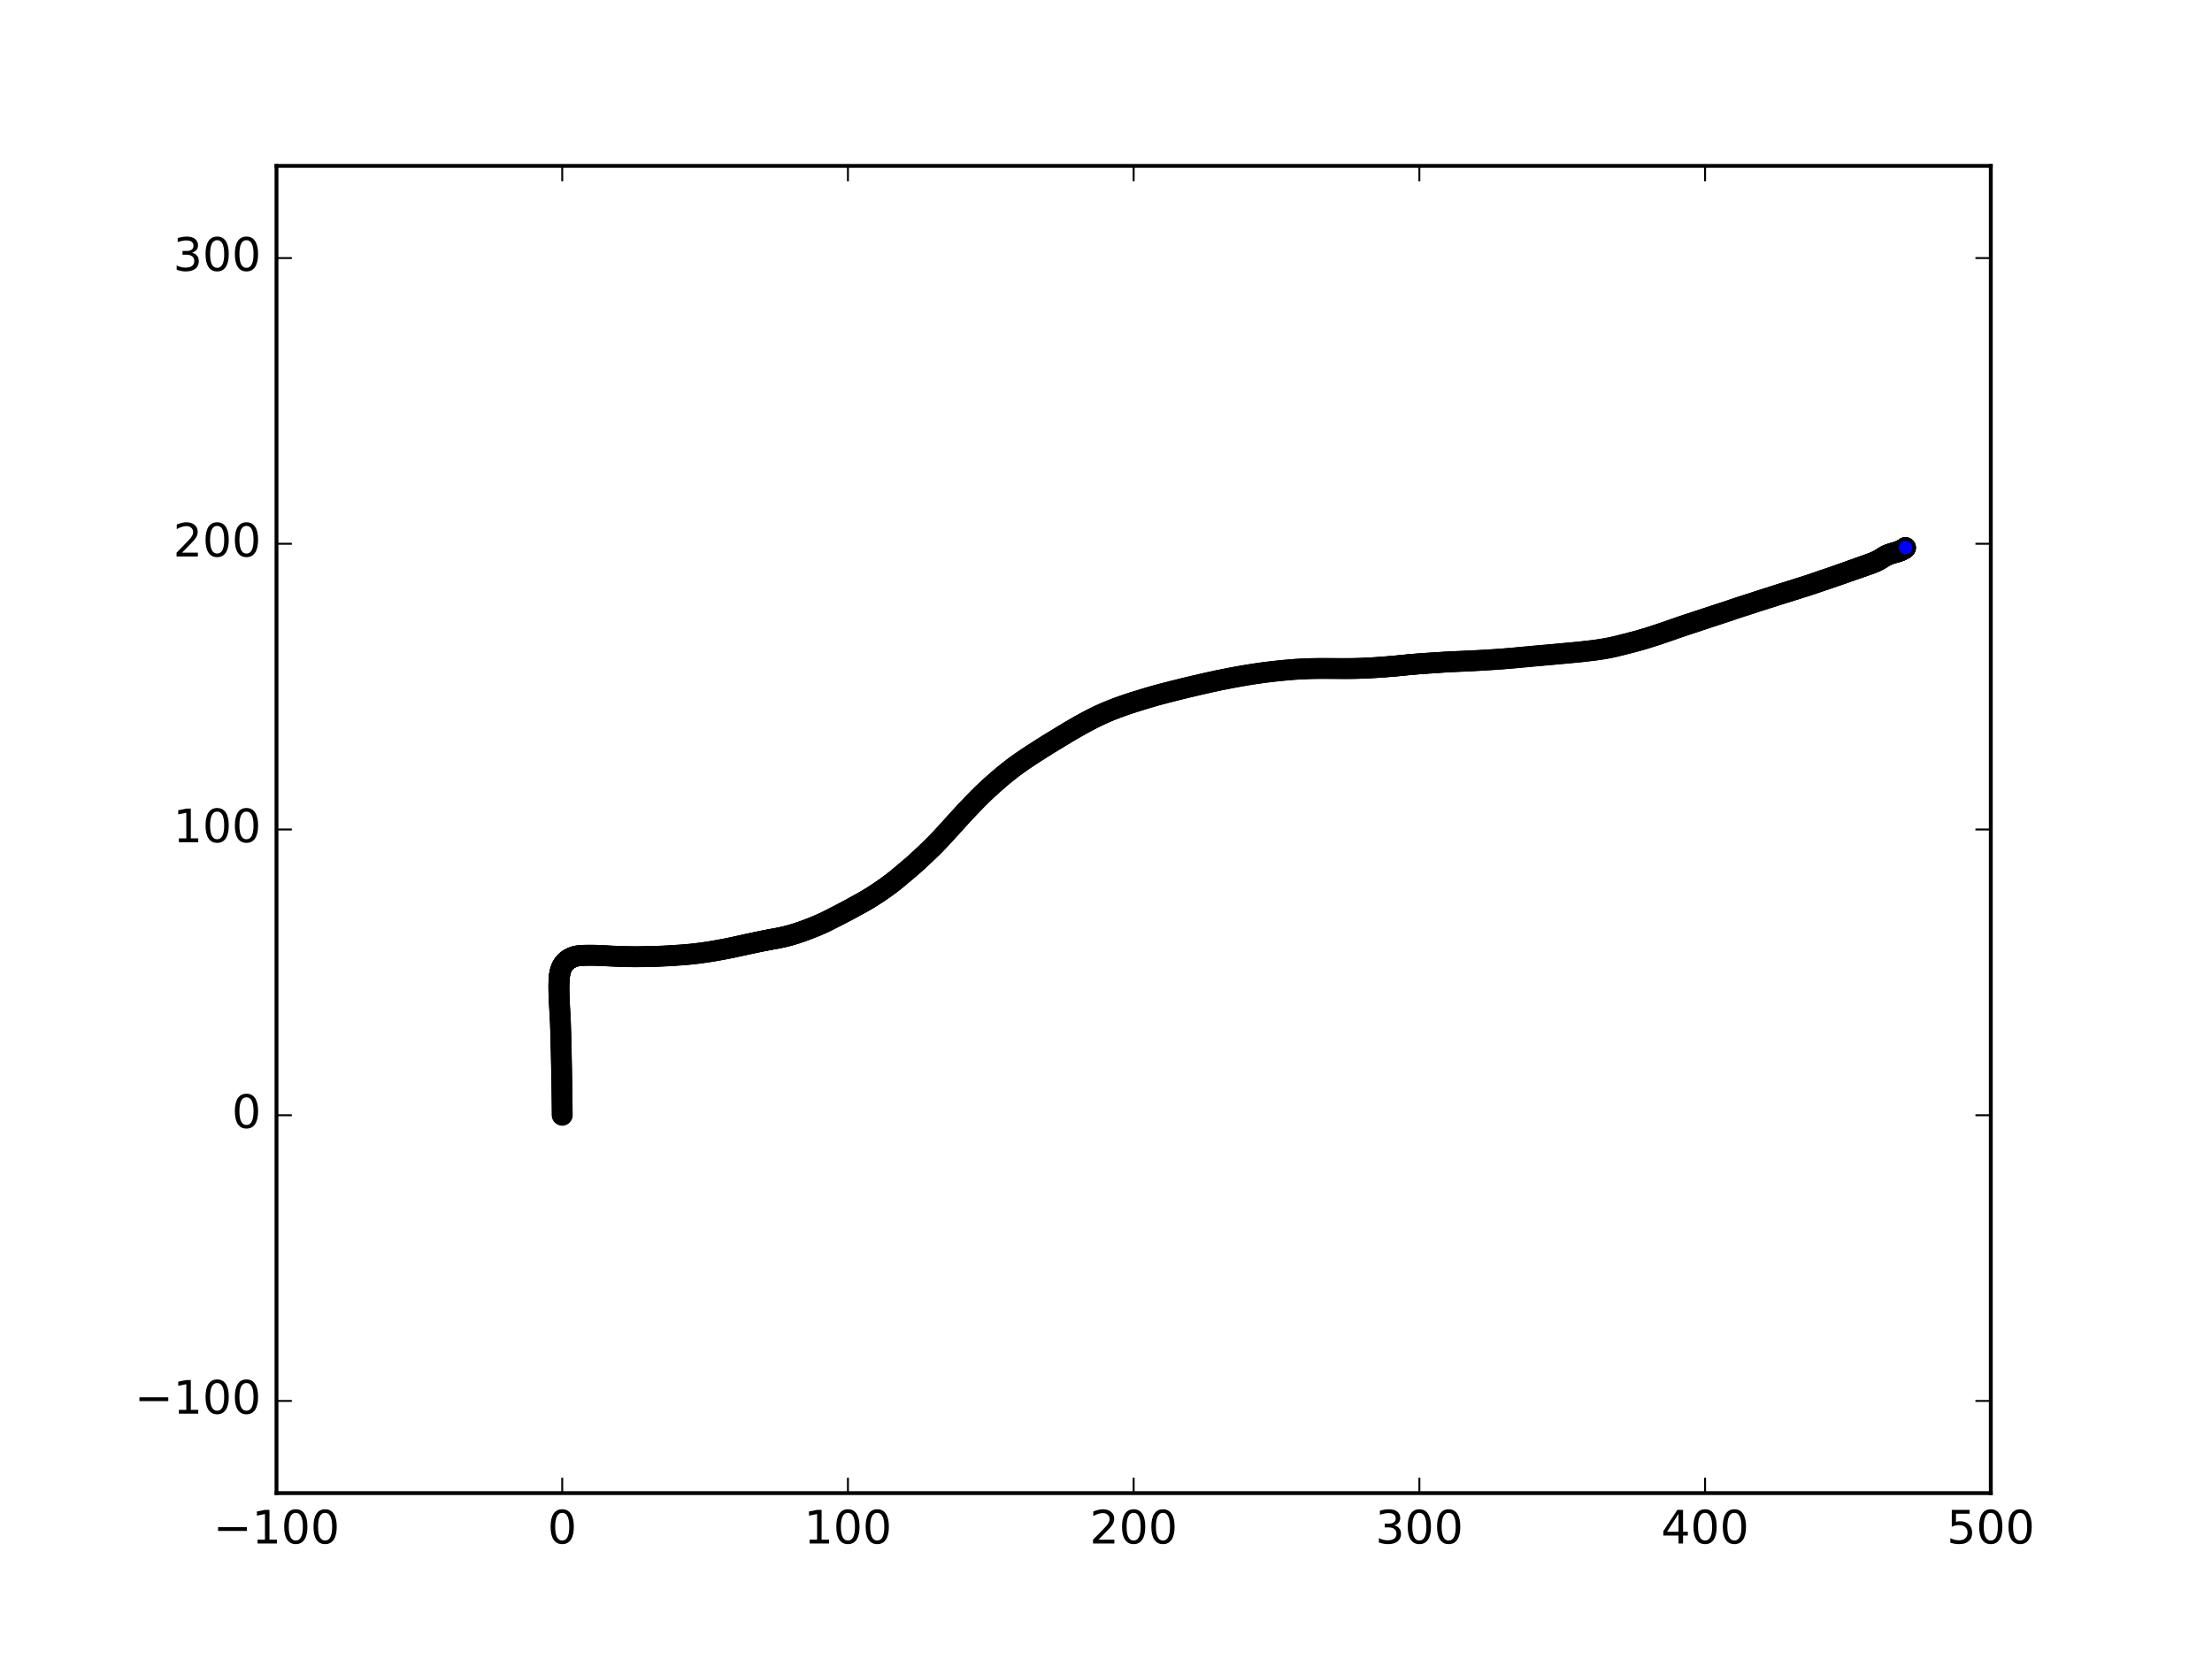 <?xml version="1.0" encoding="utf-8" standalone="no"?>
<!DOCTYPE svg PUBLIC "-//W3C//DTD SVG 1.1//EN"
  "http://www.w3.org/Graphics/SVG/1.1/DTD/svg11.dtd">
<!-- Created with matplotlib (http://matplotlib.org/) -->
<svg height="432pt" version="1.1" viewBox="0 0 576 432" width="576pt" xmlns="http://www.w3.org/2000/svg" xmlns:xlink="http://www.w3.org/1999/xlink">
 <defs>
  <style type="text/css">
*{stroke-linecap:butt;stroke-linejoin:round;stroke-miterlimit:100000;}
  </style>
 </defs>
 <g id="figure_1">
  <g id="patch_1">
   <path d="M 0 432 
L 576 432 
L 576 0 
L 0 0 
z
" style="fill:#ffffff;"/>
  </g>
  <g id="axes_1">
   <g id="patch_2">
    <path d="M 72 388.8 
L 518.4 388.8 
L 518.4 43.2 
L 72 43.2 
z
" style="fill:#ffffff;"/>
   </g>
   <g id="PathCollection_1">
    <defs>
     <path d="M 0 2.236 
C 0.593 2.236 1.162 2 1.581 1.581 
C 2 1.162 2.236 0.593 2.236 0 
C 2.236 -0.593 2 -1.162 1.581 -1.581 
C 1.162 -2 0.593 -2.236 0 -2.236 
C -0.593 -2.236 -1.162 -2 -1.581 -1.581 
C -2 -1.162 -2.236 -0.593 -2.236 0 
C -2.236 0.593 -2 1.162 -1.581 1.581 
C -1.162 2 -0.593 2.236 0 2.236 
z
" id="m3d6cfc2954" style="stroke:#000000;"/>
    </defs>
    <g clip-path="url(#pf75c799aca)">
     <use style="fill:#0000ff;stroke:#000000;" x="146.4" xlink:href="#m3d6cfc2954" y="290.4"/>
     <use style="fill:#0000ff;stroke:#000000;" x="146.392" xlink:href="#m3d6cfc2954" y="289.684"/>
     <use style="fill:#0000ff;stroke:#000000;" x="146.387" xlink:href="#m3d6cfc2954" y="288.968"/>
     <use style="fill:#0000ff;stroke:#000000;" x="146.377" xlink:href="#m3d6cfc2954" y="288.251"/>
     <use style="fill:#0000ff;stroke:#000000;" x="146.367" xlink:href="#m3d6cfc2954" y="287.537"/>
     <use style="fill:#0000ff;stroke:#000000;" x="146.36" xlink:href="#m3d6cfc2954" y="286.824"/>
     <use style="fill:#0000ff;stroke:#000000;" x="146.352" xlink:href="#m3d6cfc2954" y="286.13"/>
     <use style="fill:#0000ff;stroke:#000000;" x="146.344" xlink:href="#m3d6cfc2954" y="285.433"/>
     <use style="fill:#0000ff;stroke:#000000;" x="146.334" xlink:href="#m3d6cfc2954" y="284.741"/>
     <use style="fill:#0000ff;stroke:#000000;" x="146.325" xlink:href="#m3d6cfc2954" y="284.05"/>
     <use style="fill:#0000ff;stroke:#000000;" x="146.315" xlink:href="#m3d6cfc2954" y="283.357"/>
     <use style="fill:#0000ff;stroke:#000000;" x="146.305" xlink:href="#m3d6cfc2954" y="282.671"/>
     <use style="fill:#0000ff;stroke:#000000;" x="146.294" xlink:href="#m3d6cfc2954" y="281.963"/>
     <use style="fill:#0000ff;stroke:#000000;" x="146.285" xlink:href="#m3d6cfc2954" y="281.306"/>
     <use style="fill:#0000ff;stroke:#000000;" x="146.274" xlink:href="#m3d6cfc2954" y="280.629"/>
     <use style="fill:#0000ff;stroke:#000000;" x="146.262" xlink:href="#m3d6cfc2954" y="279.953"/>
     <use style="fill:#0000ff;stroke:#000000;" x="146.252" xlink:href="#m3d6cfc2954" y="279.281"/>
     <use style="fill:#0000ff;stroke:#000000;" x="146.239" xlink:href="#m3d6cfc2954" y="278.61"/>
     <use style="fill:#0000ff;stroke:#000000;" x="146.224" xlink:href="#m3d6cfc2954" y="277.943"/>
     <use style="fill:#0000ff;stroke:#000000;" x="146.21" xlink:href="#m3d6cfc2954" y="277.28"/>
     <use style="fill:#0000ff;stroke:#000000;" x="146.197" xlink:href="#m3d6cfc2954" y="276.616"/>
     <use style="fill:#0000ff;stroke:#000000;" x="146.181" xlink:href="#m3d6cfc2954" y="275.956"/>
     <use style="fill:#0000ff;stroke:#000000;" x="146.166" xlink:href="#m3d6cfc2954" y="275.301"/>
     <use style="fill:#0000ff;stroke:#000000;" x="146.152" xlink:href="#m3d6cfc2954" y="274.65"/>
     <use style="fill:#0000ff;stroke:#000000;" x="146.138" xlink:href="#m3d6cfc2954" y="274.004"/>
     <use style="fill:#0000ff;stroke:#000000;" x="146.123" xlink:href="#m3d6cfc2954" y="273.362"/>
     <use style="fill:#0000ff;stroke:#000000;" x="146.107" xlink:href="#m3d6cfc2954" y="272.724"/>
     <use style="fill:#0000ff;stroke:#000000;" x="146.093" xlink:href="#m3d6cfc2954" y="272.086"/>
     <use style="fill:#0000ff;stroke:#000000;" x="146.082" xlink:href="#m3d6cfc2954" y="271.471"/>
     <use style="fill:#0000ff;stroke:#000000;" x="146.067" xlink:href="#m3d6cfc2954" y="270.858"/>
     <use style="fill:#0000ff;stroke:#000000;" x="146.051" xlink:href="#m3d6cfc2954" y="270.252"/>
     <use style="fill:#0000ff;stroke:#000000;" x="146.034" xlink:href="#m3d6cfc2954" y="269.66"/>
     <use style="fill:#0000ff;stroke:#000000;" x="146.017" xlink:href="#m3d6cfc2954" y="269.07"/>
     <use style="fill:#0000ff;stroke:#000000;" x="146" xlink:href="#m3d6cfc2954" y="268.486"/>
     <use style="fill:#0000ff;stroke:#000000;" x="145.983" xlink:href="#m3d6cfc2954" y="267.911"/>
     <use style="fill:#0000ff;stroke:#000000;" x="145.966" xlink:href="#m3d6cfc2954" y="267.341"/>
     <use style="fill:#0000ff;stroke:#000000;" x="145.946" xlink:href="#m3d6cfc2954" y="266.776"/>
     <use style="fill:#0000ff;stroke:#000000;" x="145.926" xlink:href="#m3d6cfc2954" y="266.222"/>
     <use style="fill:#0000ff;stroke:#000000;" x="145.902" xlink:href="#m3d6cfc2954" y="265.673"/>
     <use style="fill:#0000ff;stroke:#000000;" x="145.874" xlink:href="#m3d6cfc2954" y="265.132"/>
     <use style="fill:#0000ff;stroke:#000000;" x="145.844" xlink:href="#m3d6cfc2954" y="264.581"/>
     <use style="fill:#0000ff;stroke:#000000;" x="145.815" xlink:href="#m3d6cfc2954" y="264.067"/>
     <use style="fill:#0000ff;stroke:#000000;" x="145.788" xlink:href="#m3d6cfc2954" y="263.552"/>
     <use style="fill:#0000ff;stroke:#000000;" x="145.762" xlink:href="#m3d6cfc2954" y="263.041"/>
     <use style="fill:#0000ff;stroke:#000000;" x="145.732" xlink:href="#m3d6cfc2954" y="262.538"/>
     <use style="fill:#0000ff;stroke:#000000;" x="145.704" xlink:href="#m3d6cfc2954" y="262.045"/>
     <use style="fill:#0000ff;stroke:#000000;" x="145.681" xlink:href="#m3d6cfc2954" y="261.56"/>
     <use style="fill:#0000ff;stroke:#000000;" x="145.66" xlink:href="#m3d6cfc2954" y="261.086"/>
     <use style="fill:#0000ff;stroke:#000000;" x="145.639" xlink:href="#m3d6cfc2954" y="260.612"/>
     <use style="fill:#0000ff;stroke:#000000;" x="145.615" xlink:href="#m3d6cfc2954" y="260.129"/>
     <use style="fill:#0000ff;stroke:#000000;" x="145.594" xlink:href="#m3d6cfc2954" y="259.679"/>
     <use style="fill:#0000ff;stroke:#000000;" x="145.576" xlink:href="#m3d6cfc2954" y="259.233"/>
     <use style="fill:#0000ff;stroke:#000000;" x="145.561" xlink:href="#m3d6cfc2954" y="258.798"/>
     <use style="fill:#0000ff;stroke:#000000;" x="145.549" xlink:href="#m3d6cfc2954" y="258.375"/>
     <use style="fill:#0000ff;stroke:#000000;" x="145.54" xlink:href="#m3d6cfc2954" y="257.967"/>
     <use style="fill:#0000ff;stroke:#000000;" x="145.534" xlink:href="#m3d6cfc2954" y="257.575"/>
     <use style="fill:#0000ff;stroke:#000000;" x="145.533" xlink:href="#m3d6cfc2954" y="257.197"/>
     <use style="fill:#0000ff;stroke:#000000;" x="145.533" xlink:href="#m3d6cfc2954" y="256.838"/>
     <use style="fill:#0000ff;stroke:#000000;" x="145.535" xlink:href="#m3d6cfc2954" y="256.493"/>
     <use style="fill:#0000ff;stroke:#000000;" x="145.541" xlink:href="#m3d6cfc2954" y="256.166"/>
     <use style="fill:#0000ff;stroke:#000000;" x="145.552" xlink:href="#m3d6cfc2954" y="255.852"/>
     <use style="fill:#0000ff;stroke:#000000;" x="145.567" xlink:href="#m3d6cfc2954" y="255.556"/>
     <use style="fill:#0000ff;stroke:#000000;" x="145.583" xlink:href="#m3d6cfc2954" y="255.28"/>
     <use style="fill:#0000ff;stroke:#000000;" x="145.598" xlink:href="#m3d6cfc2954" y="255.01"/>
     <use style="fill:#0000ff;stroke:#000000;" x="145.612" xlink:href="#m3d6cfc2954" y="254.778"/>
     <use style="fill:#0000ff;stroke:#000000;" x="145.629" xlink:href="#m3d6cfc2954" y="254.557"/>
     <use style="fill:#0000ff;stroke:#000000;" x="145.651" xlink:href="#m3d6cfc2954" y="254.353"/>
     <use style="fill:#0000ff;stroke:#000000;" x="145.676" xlink:href="#m3d6cfc2954" y="254.155"/>
     <use style="fill:#0000ff;stroke:#000000;" x="145.703" xlink:href="#m3d6cfc2954" y="253.962"/>
     <use style="fill:#0000ff;stroke:#000000;" x="145.732" xlink:href="#m3d6cfc2954" y="253.771"/>
     <use style="fill:#0000ff;stroke:#000000;" x="145.763" xlink:href="#m3d6cfc2954" y="253.582"/>
     <use style="fill:#0000ff;stroke:#000000;" x="145.799" xlink:href="#m3d6cfc2954" y="253.386"/>
     <use style="fill:#0000ff;stroke:#000000;" x="145.836" xlink:href="#m3d6cfc2954" y="253.21"/>
     <use style="fill:#0000ff;stroke:#000000;" x="145.881" xlink:href="#m3d6cfc2954" y="253.028"/>
     <use style="fill:#0000ff;stroke:#000000;" x="145.932" xlink:href="#m3d6cfc2954" y="252.845"/>
     <use style="fill:#0000ff;stroke:#000000;" x="145.981" xlink:href="#m3d6cfc2954" y="252.674"/>
     <use style="fill:#0000ff;stroke:#000000;" x="146.036" xlink:href="#m3d6cfc2954" y="252.497"/>
     <use style="fill:#0000ff;stroke:#000000;" x="146.097" xlink:href="#m3d6cfc2954" y="252.321"/>
     <use style="fill:#0000ff;stroke:#000000;" x="146.164" xlink:href="#m3d6cfc2954" y="252.143"/>
     <use style="fill:#0000ff;stroke:#000000;" x="146.235" xlink:href="#m3d6cfc2954" y="251.965"/>
     <use style="fill:#0000ff;stroke:#000000;" x="146.315" xlink:href="#m3d6cfc2954" y="251.786"/>
     <use style="fill:#0000ff;stroke:#000000;" x="146.4" xlink:href="#m3d6cfc2954" y="251.615"/>
     <use style="fill:#0000ff;stroke:#000000;" x="146.497" xlink:href="#m3d6cfc2954" y="251.447"/>
     <use style="fill:#0000ff;stroke:#000000;" x="146.605" xlink:href="#m3d6cfc2954" y="251.28"/>
     <use style="fill:#0000ff;stroke:#000000;" x="146.718" xlink:href="#m3d6cfc2954" y="251.117"/>
     <use style="fill:#0000ff;stroke:#000000;" x="146.84" xlink:href="#m3d6cfc2954" y="250.954"/>
     <use style="fill:#0000ff;stroke:#000000;" x="146.973" xlink:href="#m3d6cfc2954" y="250.786"/>
     <use style="fill:#0000ff;stroke:#000000;" x="147.118" xlink:href="#m3d6cfc2954" y="250.616"/>
     <use style="fill:#0000ff;stroke:#000000;" x="147.272" xlink:href="#m3d6cfc2954" y="250.451"/>
     <use style="fill:#0000ff;stroke:#000000;" x="147.443" xlink:href="#m3d6cfc2954" y="250.278"/>
     <use style="fill:#0000ff;stroke:#000000;" x="147.634" xlink:href="#m3d6cfc2954" y="250.11"/>
     <use style="fill:#0000ff;stroke:#000000;" x="147.848" xlink:href="#m3d6cfc2954" y="249.95"/>
     <use style="fill:#0000ff;stroke:#000000;" x="148.089" xlink:href="#m3d6cfc2954" y="249.789"/>
     <use style="fill:#0000ff;stroke:#000000;" x="148.344" xlink:href="#m3d6cfc2954" y="249.636"/>
     <use style="fill:#0000ff;stroke:#000000;" x="148.612" xlink:href="#m3d6cfc2954" y="249.492"/>
     <use style="fill:#0000ff;stroke:#000000;" x="148.899" xlink:href="#m3d6cfc2954" y="249.354"/>
     <use style="fill:#0000ff;stroke:#000000;" x="149.202" xlink:href="#m3d6cfc2954" y="249.23"/>
     <use style="fill:#0000ff;stroke:#000000;" x="149.524" xlink:href="#m3d6cfc2954" y="249.12"/>
     <use style="fill:#0000ff;stroke:#000000;" x="149.853" xlink:href="#m3d6cfc2954" y="249.02"/>
     <use style="fill:#0000ff;stroke:#000000;" x="150.197" xlink:href="#m3d6cfc2954" y="248.943"/>
     <use style="fill:#0000ff;stroke:#000000;" x="150.556" xlink:href="#m3d6cfc2954" y="248.883"/>
     <use style="fill:#0000ff;stroke:#000000;" x="150.93" xlink:href="#m3d6cfc2954" y="248.843"/>
     <use style="fill:#0000ff;stroke:#000000;" x="151.32" xlink:href="#m3d6cfc2954" y="248.808"/>
     <use style="fill:#0000ff;stroke:#000000;" x="151.702" xlink:href="#m3d6cfc2954" y="248.782"/>
     <use style="fill:#0000ff;stroke:#000000;" x="152.098" xlink:href="#m3d6cfc2954" y="248.77"/>
     <use style="fill:#0000ff;stroke:#000000;" x="152.508" xlink:href="#m3d6cfc2954" y="248.757"/>
     <use style="fill:#0000ff;stroke:#000000;" x="152.929" xlink:href="#m3d6cfc2954" y="248.753"/>
     <use style="fill:#0000ff;stroke:#000000;" x="153.358" xlink:href="#m3d6cfc2954" y="248.748"/>
     <use style="fill:#0000ff;stroke:#000000;" x="153.79" xlink:href="#m3d6cfc2954" y="248.75"/>
     <use style="fill:#0000ff;stroke:#000000;" x="154.24" xlink:href="#m3d6cfc2954" y="248.751"/>
     <use style="fill:#0000ff;stroke:#000000;" x="154.686" xlink:href="#m3d6cfc2954" y="248.752"/>
     <use style="fill:#0000ff;stroke:#000000;" x="155.146" xlink:href="#m3d6cfc2954" y="248.763"/>
     <use style="fill:#0000ff;stroke:#000000;" x="155.613" xlink:href="#m3d6cfc2954" y="248.788"/>
     <use style="fill:#0000ff;stroke:#000000;" x="156.087" xlink:href="#m3d6cfc2954" y="248.808"/>
     <use style="fill:#0000ff;stroke:#000000;" x="156.573" xlink:href="#m3d6cfc2954" y="248.823"/>
     <use style="fill:#0000ff;stroke:#000000;" x="157.064" xlink:href="#m3d6cfc2954" y="248.841"/>
     <use style="fill:#0000ff;stroke:#000000;" x="157.57" xlink:href="#m3d6cfc2954" y="248.869"/>
     <use style="fill:#0000ff;stroke:#000000;" x="158.079" xlink:href="#m3d6cfc2954" y="248.9"/>
     <use style="fill:#0000ff;stroke:#000000;" x="158.592" xlink:href="#m3d6cfc2954" y="248.929"/>
     <use style="fill:#0000ff;stroke:#000000;" x="159.109" xlink:href="#m3d6cfc2954" y="248.957"/>
     <use style="fill:#0000ff;stroke:#000000;" x="159.632" xlink:href="#m3d6cfc2954" y="248.98"/>
     <use style="fill:#0000ff;stroke:#000000;" x="160.167" xlink:href="#m3d6cfc2954" y="249.002"/>
     <use style="fill:#0000ff;stroke:#000000;" x="160.716" xlink:href="#m3d6cfc2954" y="249.022"/>
     <use style="fill:#0000ff;stroke:#000000;" x="161.264" xlink:href="#m3d6cfc2954" y="249.041"/>
     <use style="fill:#0000ff;stroke:#000000;" x="161.81" xlink:href="#m3d6cfc2954" y="249.057"/>
     <use style="fill:#0000ff;stroke:#000000;" x="162.35" xlink:href="#m3d6cfc2954" y="249.081"/>
     <use style="fill:#0000ff;stroke:#000000;" x="162.892" xlink:href="#m3d6cfc2954" y="249.1"/>
     <use style="fill:#0000ff;stroke:#000000;" x="163.44" xlink:href="#m3d6cfc2954" y="249.104"/>
     <use style="fill:#0000ff;stroke:#000000;" x="163.982" xlink:href="#m3d6cfc2954" y="249.107"/>
     <use style="fill:#0000ff;stroke:#000000;" x="164.534" xlink:href="#m3d6cfc2954" y="249.12"/>
     <use style="fill:#0000ff;stroke:#000000;" x="165.083" xlink:href="#m3d6cfc2954" y="249.135"/>
     <use style="fill:#0000ff;stroke:#000000;" x="165.621" xlink:href="#m3d6cfc2954" y="249.136"/>
     <use style="fill:#0000ff;stroke:#000000;" x="166.167" xlink:href="#m3d6cfc2954" y="249.128"/>
     <use style="fill:#0000ff;stroke:#000000;" x="166.715" xlink:href="#m3d6cfc2954" y="249.116"/>
     <use style="fill:#0000ff;stroke:#000000;" x="167.265" xlink:href="#m3d6cfc2954" y="249.11"/>
     <use style="fill:#0000ff;stroke:#000000;" x="167.811" xlink:href="#m3d6cfc2954" y="249.1"/>
     <use style="fill:#0000ff;stroke:#000000;" x="168.357" xlink:href="#m3d6cfc2954" y="249.091"/>
     <use style="fill:#0000ff;stroke:#000000;" x="168.903" xlink:href="#m3d6cfc2954" y="249.081"/>
     <use style="fill:#0000ff;stroke:#000000;" x="169.453" xlink:href="#m3d6cfc2954" y="249.072"/>
     <use style="fill:#0000ff;stroke:#000000;" x="170.004" xlink:href="#m3d6cfc2954" y="249.062"/>
     <use style="fill:#0000ff;stroke:#000000;" x="170.554" xlink:href="#m3d6cfc2954" y="249.045"/>
     <use style="fill:#0000ff;stroke:#000000;" x="171.106" xlink:href="#m3d6cfc2954" y="249.024"/>
     <use style="fill:#0000ff;stroke:#000000;" x="171.66" xlink:href="#m3d6cfc2954" y="249.004"/>
     <use style="fill:#0000ff;stroke:#000000;" x="172.216" xlink:href="#m3d6cfc2954" y="248.979"/>
     <use style="fill:#0000ff;stroke:#000000;" x="172.769" xlink:href="#m3d6cfc2954" y="248.952"/>
     <use style="fill:#0000ff;stroke:#000000;" x="173.331" xlink:href="#m3d6cfc2954" y="248.923"/>
     <use style="fill:#0000ff;stroke:#000000;" x="173.891" xlink:href="#m3d6cfc2954" y="248.894"/>
     <use style="fill:#0000ff;stroke:#000000;" x="174.452" xlink:href="#m3d6cfc2954" y="248.865"/>
     <use style="fill:#0000ff;stroke:#000000;" x="175.019" xlink:href="#m3d6cfc2954" y="248.834"/>
     <use style="fill:#0000ff;stroke:#000000;" x="175.587" xlink:href="#m3d6cfc2954" y="248.795"/>
     <use style="fill:#0000ff;stroke:#000000;" x="176.162" xlink:href="#m3d6cfc2954" y="248.754"/>
     <use style="fill:#0000ff;stroke:#000000;" x="176.739" xlink:href="#m3d6cfc2954" y="248.717"/>
     <use style="fill:#0000ff;stroke:#000000;" x="177.317" xlink:href="#m3d6cfc2954" y="248.678"/>
     <use style="fill:#0000ff;stroke:#000000;" x="177.901" xlink:href="#m3d6cfc2954" y="248.631"/>
     <use style="fill:#0000ff;stroke:#000000;" x="178.489" xlink:href="#m3d6cfc2954" y="248.585"/>
     <use style="fill:#0000ff;stroke:#000000;" x="179.09" xlink:href="#m3d6cfc2954" y="248.535"/>
     <use style="fill:#0000ff;stroke:#000000;" x="179.667" xlink:href="#m3d6cfc2954" y="248.48"/>
     <use style="fill:#0000ff;stroke:#000000;" x="180.255" xlink:href="#m3d6cfc2954" y="248.421"/>
     <use style="fill:#0000ff;stroke:#000000;" x="180.853" xlink:href="#m3d6cfc2954" y="248.358"/>
     <use style="fill:#0000ff;stroke:#000000;" x="181.459" xlink:href="#m3d6cfc2954" y="248.286"/>
     <use style="fill:#0000ff;stroke:#000000;" x="182.048" xlink:href="#m3d6cfc2954" y="248.21"/>
     <use style="fill:#0000ff;stroke:#000000;" x="182.653" xlink:href="#m3d6cfc2954" y="248.132"/>
     <use style="fill:#0000ff;stroke:#000000;" x="183.258" xlink:href="#m3d6cfc2954" y="248.05"/>
     <use style="fill:#0000ff;stroke:#000000;" x="183.865" xlink:href="#m3d6cfc2954" y="247.962"/>
     <use style="fill:#0000ff;stroke:#000000;" x="184.469" xlink:href="#m3d6cfc2954" y="247.867"/>
     <use style="fill:#0000ff;stroke:#000000;" x="185.08" xlink:href="#m3d6cfc2954" y="247.771"/>
     <use style="fill:#0000ff;stroke:#000000;" x="185.664" xlink:href="#m3d6cfc2954" y="247.676"/>
     <use style="fill:#0000ff;stroke:#000000;" x="186.25" xlink:href="#m3d6cfc2954" y="247.575"/>
     <use style="fill:#0000ff;stroke:#000000;" x="186.831" xlink:href="#m3d6cfc2954" y="247.472"/>
     <use style="fill:#0000ff;stroke:#000000;" x="187.398" xlink:href="#m3d6cfc2954" y="247.369"/>
     <use style="fill:#0000ff;stroke:#000000;" x="187.968" xlink:href="#m3d6cfc2954" y="247.263"/>
     <use style="fill:#0000ff;stroke:#000000;" x="188.544" xlink:href="#m3d6cfc2954" y="247.158"/>
     <use style="fill:#0000ff;stroke:#000000;" x="189.097" xlink:href="#m3d6cfc2954" y="247.053"/>
     <use style="fill:#0000ff;stroke:#000000;" x="189.654" xlink:href="#m3d6cfc2954" y="246.94"/>
     <use style="fill:#0000ff;stroke:#000000;" x="190.204" xlink:href="#m3d6cfc2954" y="246.826"/>
     <use style="fill:#0000ff;stroke:#000000;" x="190.742" xlink:href="#m3d6cfc2954" y="246.715"/>
     <use style="fill:#0000ff;stroke:#000000;" x="191.272" xlink:href="#m3d6cfc2954" y="246.604"/>
     <use style="fill:#0000ff;stroke:#000000;" x="191.794" xlink:href="#m3d6cfc2954" y="246.488"/>
     <use style="fill:#0000ff;stroke:#000000;" x="192.308" xlink:href="#m3d6cfc2954" y="246.376"/>
     <use style="fill:#0000ff;stroke:#000000;" x="192.812" xlink:href="#m3d6cfc2954" y="246.265"/>
     <use style="fill:#0000ff;stroke:#000000;" x="193.314" xlink:href="#m3d6cfc2954" y="246.155"/>
     <use style="fill:#0000ff;stroke:#000000;" x="193.809" xlink:href="#m3d6cfc2954" y="246.045"/>
     <use style="fill:#0000ff;stroke:#000000;" x="194.3" xlink:href="#m3d6cfc2954" y="245.938"/>
     <use style="fill:#0000ff;stroke:#000000;" x="194.784" xlink:href="#m3d6cfc2954" y="245.833"/>
     <use style="fill:#0000ff;stroke:#000000;" x="195.26" xlink:href="#m3d6cfc2954" y="245.734"/>
     <use style="fill:#0000ff;stroke:#000000;" x="195.728" xlink:href="#m3d6cfc2954" y="245.635"/>
     <use style="fill:#0000ff;stroke:#000000;" x="196.19" xlink:href="#m3d6cfc2954" y="245.538"/>
     <use style="fill:#0000ff;stroke:#000000;" x="196.654" xlink:href="#m3d6cfc2954" y="245.438"/>
     <use style="fill:#0000ff;stroke:#000000;" x="197.081" xlink:href="#m3d6cfc2954" y="245.348"/>
     <use style="fill:#0000ff;stroke:#000000;" x="197.531" xlink:href="#m3d6cfc2954" y="245.256"/>
     <use style="fill:#0000ff;stroke:#000000;" x="197.961" xlink:href="#m3d6cfc2954" y="245.163"/>
     <use style="fill:#0000ff;stroke:#000000;" x="198.393" xlink:href="#m3d6cfc2954" y="245.076"/>
     <use style="fill:#0000ff;stroke:#000000;" x="198.815" xlink:href="#m3d6cfc2954" y="244.991"/>
     <use style="fill:#0000ff;stroke:#000000;" x="199.224" xlink:href="#m3d6cfc2954" y="244.912"/>
     <use style="fill:#0000ff;stroke:#000000;" x="199.63" xlink:href="#m3d6cfc2954" y="244.835"/>
     <use style="fill:#0000ff;stroke:#000000;" x="200.032" xlink:href="#m3d6cfc2954" y="244.758"/>
     <use style="fill:#0000ff;stroke:#000000;" x="200.431" xlink:href="#m3d6cfc2954" y="244.681"/>
     <use style="fill:#0000ff;stroke:#000000;" x="200.83" xlink:href="#m3d6cfc2954" y="244.603"/>
     <use style="fill:#0000ff;stroke:#000000;" x="201.234" xlink:href="#m3d6cfc2954" y="244.527"/>
     <use style="fill:#0000ff;stroke:#000000;" x="201.637" xlink:href="#m3d6cfc2954" y="244.458"/>
     <use style="fill:#0000ff;stroke:#000000;" x="202.042" xlink:href="#m3d6cfc2954" y="244.39"/>
     <use style="fill:#0000ff;stroke:#000000;" x="202.449" xlink:href="#m3d6cfc2954" y="244.313"/>
     <use style="fill:#0000ff;stroke:#000000;" x="202.86" xlink:href="#m3d6cfc2954" y="244.229"/>
     <use style="fill:#0000ff;stroke:#000000;" x="203.267" xlink:href="#m3d6cfc2954" y="244.145"/>
     <use style="fill:#0000ff;stroke:#000000;" x="203.682" xlink:href="#m3d6cfc2954" y="244.055"/>
     <use style="fill:#0000ff;stroke:#000000;" x="204.111" xlink:href="#m3d6cfc2954" y="243.957"/>
     <use style="fill:#0000ff;stroke:#000000;" x="204.528" xlink:href="#m3d6cfc2954" y="243.861"/>
     <use style="fill:#0000ff;stroke:#000000;" x="204.947" xlink:href="#m3d6cfc2954" y="243.757"/>
     <use style="fill:#0000ff;stroke:#000000;" x="205.388" xlink:href="#m3d6cfc2954" y="243.643"/>
     <use style="fill:#0000ff;stroke:#000000;" x="205.809" xlink:href="#m3d6cfc2954" y="243.524"/>
     <use style="fill:#0000ff;stroke:#000000;" x="206.257" xlink:href="#m3d6cfc2954" y="243.394"/>
     <use style="fill:#0000ff;stroke:#000000;" x="206.7" xlink:href="#m3d6cfc2954" y="243.263"/>
     <use style="fill:#0000ff;stroke:#000000;" x="207.151" xlink:href="#m3d6cfc2954" y="243.125"/>
     <use style="fill:#0000ff;stroke:#000000;" x="207.606" xlink:href="#m3d6cfc2954" y="242.977"/>
     <use style="fill:#0000ff;stroke:#000000;" x="208.074" xlink:href="#m3d6cfc2954" y="242.823"/>
     <use style="fill:#0000ff;stroke:#000000;" x="208.55" xlink:href="#m3d6cfc2954" y="242.66"/>
     <use style="fill:#0000ff;stroke:#000000;" x="209.04" xlink:href="#m3d6cfc2954" y="242.487"/>
     <use style="fill:#0000ff;stroke:#000000;" x="209.537" xlink:href="#m3d6cfc2954" y="242.31"/>
     <use style="fill:#0000ff;stroke:#000000;" x="210.041" xlink:href="#m3d6cfc2954" y="242.123"/>
     <use style="fill:#0000ff;stroke:#000000;" x="210.551" xlink:href="#m3d6cfc2954" y="241.926"/>
     <use style="fill:#0000ff;stroke:#000000;" x="211.074" xlink:href="#m3d6cfc2954" y="241.721"/>
     <use style="fill:#0000ff;stroke:#000000;" x="211.598" xlink:href="#m3d6cfc2954" y="241.517"/>
     <use style="fill:#0000ff;stroke:#000000;" x="212.138" xlink:href="#m3d6cfc2954" y="241.301"/>
     <use style="fill:#0000ff;stroke:#000000;" x="212.673" xlink:href="#m3d6cfc2954" y="241.081"/>
     <use style="fill:#0000ff;stroke:#000000;" x="213.206" xlink:href="#m3d6cfc2954" y="240.85"/>
     <use style="fill:#0000ff;stroke:#000000;" x="213.734" xlink:href="#m3d6cfc2954" y="240.621"/>
     <use style="fill:#0000ff;stroke:#000000;" x="214.266" xlink:href="#m3d6cfc2954" y="240.382"/>
     <use style="fill:#0000ff;stroke:#000000;" x="214.79" xlink:href="#m3d6cfc2954" y="240.136"/>
     <use style="fill:#0000ff;stroke:#000000;" x="215.301" xlink:href="#m3d6cfc2954" y="239.88"/>
     <use style="fill:#0000ff;stroke:#000000;" x="215.807" xlink:href="#m3d6cfc2954" y="239.624"/>
     <use style="fill:#0000ff;stroke:#000000;" x="216.307" xlink:href="#m3d6cfc2954" y="239.376"/>
     <use style="fill:#0000ff;stroke:#000000;" x="216.807" xlink:href="#m3d6cfc2954" y="239.123"/>
     <use style="fill:#0000ff;stroke:#000000;" x="217.285" xlink:href="#m3d6cfc2954" y="238.879"/>
     <use style="fill:#0000ff;stroke:#000000;" x="217.77" xlink:href="#m3d6cfc2954" y="238.631"/>
     <use style="fill:#0000ff;stroke:#000000;" x="218.258" xlink:href="#m3d6cfc2954" y="238.385"/>
     <use style="fill:#0000ff;stroke:#000000;" x="218.722" xlink:href="#m3d6cfc2954" y="238.144"/>
     <use style="fill:#0000ff;stroke:#000000;" x="219.197" xlink:href="#m3d6cfc2954" y="237.896"/>
     <use style="fill:#0000ff;stroke:#000000;" x="219.636" xlink:href="#m3d6cfc2954" y="237.662"/>
     <use style="fill:#0000ff;stroke:#000000;" x="220.081" xlink:href="#m3d6cfc2954" y="237.429"/>
     <use style="fill:#0000ff;stroke:#000000;" x="220.523" xlink:href="#m3d6cfc2954" y="237.197"/>
     <use style="fill:#0000ff;stroke:#000000;" x="220.958" xlink:href="#m3d6cfc2954" y="236.969"/>
     <use style="fill:#0000ff;stroke:#000000;" x="221.385" xlink:href="#m3d6cfc2954" y="236.739"/>
     <use style="fill:#0000ff;stroke:#000000;" x="221.807" xlink:href="#m3d6cfc2954" y="236.51"/>
     <use style="fill:#0000ff;stroke:#000000;" x="222.218" xlink:href="#m3d6cfc2954" y="236.285"/>
     <use style="fill:#0000ff;stroke:#000000;" x="222.619" xlink:href="#m3d6cfc2954" y="236.064"/>
     <use style="fill:#0000ff;stroke:#000000;" x="223.019" xlink:href="#m3d6cfc2954" y="235.844"/>
     <use style="fill:#0000ff;stroke:#000000;" x="223.413" xlink:href="#m3d6cfc2954" y="235.626"/>
     <use style="fill:#0000ff;stroke:#000000;" x="223.803" xlink:href="#m3d6cfc2954" y="235.411"/>
     <use style="fill:#0000ff;stroke:#000000;" x="224.186" xlink:href="#m3d6cfc2954" y="235.198"/>
     <use style="fill:#0000ff;stroke:#000000;" x="224.565" xlink:href="#m3d6cfc2954" y="234.985"/>
     <use style="fill:#0000ff;stroke:#000000;" x="224.94" xlink:href="#m3d6cfc2954" y="234.774"/>
     <use style="fill:#0000ff;stroke:#000000;" x="225.312" xlink:href="#m3d6cfc2954" y="234.56"/>
     <use style="fill:#0000ff;stroke:#000000;" x="225.684" xlink:href="#m3d6cfc2954" y="234.345"/>
     <use style="fill:#0000ff;stroke:#000000;" x="226.052" xlink:href="#m3d6cfc2954" y="234.128"/>
     <use style="fill:#0000ff;stroke:#000000;" x="226.41" xlink:href="#m3d6cfc2954" y="233.911"/>
     <use style="fill:#0000ff;stroke:#000000;" x="226.774" xlink:href="#m3d6cfc2954" y="233.686"/>
     <use style="fill:#0000ff;stroke:#000000;" x="227.13" xlink:href="#m3d6cfc2954" y="233.46"/>
     <use style="fill:#0000ff;stroke:#000000;" x="227.491" xlink:href="#m3d6cfc2954" y="233.23"/>
     <use style="fill:#0000ff;stroke:#000000;" x="227.857" xlink:href="#m3d6cfc2954" y="232.992"/>
     <use style="fill:#0000ff;stroke:#000000;" x="228.229" xlink:href="#m3d6cfc2954" y="232.747"/>
     <use style="fill:#0000ff;stroke:#000000;" x="228.609" xlink:href="#m3d6cfc2954" y="232.499"/>
     <use style="fill:#0000ff;stroke:#000000;" x="228.993" xlink:href="#m3d6cfc2954" y="232.241"/>
     <use style="fill:#0000ff;stroke:#000000;" x="229.383" xlink:href="#m3d6cfc2954" y="231.981"/>
     <use style="fill:#0000ff;stroke:#000000;" x="229.769" xlink:href="#m3d6cfc2954" y="231.716"/>
     <use style="fill:#0000ff;stroke:#000000;" x="230.162" xlink:href="#m3d6cfc2954" y="231.44"/>
     <use style="fill:#0000ff;stroke:#000000;" x="230.558" xlink:href="#m3d6cfc2954" y="231.157"/>
     <use style="fill:#0000ff;stroke:#000000;" x="230.969" xlink:href="#m3d6cfc2954" y="230.866"/>
     <use style="fill:#0000ff;stroke:#000000;" x="231.386" xlink:href="#m3d6cfc2954" y="230.563"/>
     <use style="fill:#0000ff;stroke:#000000;" x="231.806" xlink:href="#m3d6cfc2954" y="230.249"/>
     <use style="fill:#0000ff;stroke:#000000;" x="232.233" xlink:href="#m3d6cfc2954" y="229.924"/>
     <use style="fill:#0000ff;stroke:#000000;" x="232.665" xlink:href="#m3d6cfc2954" y="229.593"/>
     <use style="fill:#0000ff;stroke:#000000;" x="233.098" xlink:href="#m3d6cfc2954" y="229.251"/>
     <use style="fill:#0000ff;stroke:#000000;" x="233.529" xlink:href="#m3d6cfc2954" y="228.898"/>
     <use style="fill:#0000ff;stroke:#000000;" x="233.969" xlink:href="#m3d6cfc2954" y="228.536"/>
     <use style="fill:#0000ff;stroke:#000000;" x="234.414" xlink:href="#m3d6cfc2954" y="228.163"/>
     <use style="fill:#0000ff;stroke:#000000;" x="234.867" xlink:href="#m3d6cfc2954" y="227.782"/>
     <use style="fill:#0000ff;stroke:#000000;" x="235.325" xlink:href="#m3d6cfc2954" y="227.394"/>
     <use style="fill:#0000ff;stroke:#000000;" x="235.802" xlink:href="#m3d6cfc2954" y="226.993"/>
     <use style="fill:#0000ff;stroke:#000000;" x="236.261" xlink:href="#m3d6cfc2954" y="226.607"/>
     <use style="fill:#0000ff;stroke:#000000;" x="236.746" xlink:href="#m3d6cfc2954" y="226.198"/>
     <use style="fill:#0000ff;stroke:#000000;" x="237.231" xlink:href="#m3d6cfc2954" y="225.782"/>
     <use style="fill:#0000ff;stroke:#000000;" x="237.711" xlink:href="#m3d6cfc2954" y="225.371"/>
     <use style="fill:#0000ff;stroke:#000000;" x="238.193" xlink:href="#m3d6cfc2954" y="224.944"/>
     <use style="fill:#0000ff;stroke:#000000;" x="238.671" xlink:href="#m3d6cfc2954" y="224.515"/>
     <use style="fill:#0000ff;stroke:#000000;" x="239.16" xlink:href="#m3d6cfc2954" y="224.065"/>
     <use style="fill:#0000ff;stroke:#000000;" x="239.631" xlink:href="#m3d6cfc2954" y="223.623"/>
     <use style="fill:#0000ff;stroke:#000000;" x="240.117" xlink:href="#m3d6cfc2954" y="223.172"/>
     <use style="fill:#0000ff;stroke:#000000;" x="240.605" xlink:href="#m3d6cfc2954" y="222.713"/>
     <use style="fill:#0000ff;stroke:#000000;" x="241.093" xlink:href="#m3d6cfc2954" y="222.252"/>
     <use style="fill:#0000ff;stroke:#000000;" x="241.578" xlink:href="#m3d6cfc2954" y="221.79"/>
     <use style="fill:#0000ff;stroke:#000000;" x="242.065" xlink:href="#m3d6cfc2954" y="221.326"/>
     <use style="fill:#0000ff;stroke:#000000;" x="242.543" xlink:href="#m3d6cfc2954" y="220.863"/>
     <use style="fill:#0000ff;stroke:#000000;" x="243.03" xlink:href="#m3d6cfc2954" y="220.385"/>
     <use style="fill:#0000ff;stroke:#000000;" x="243.497" xlink:href="#m3d6cfc2954" y="219.91"/>
     <use style="fill:#0000ff;stroke:#000000;" x="243.975" xlink:href="#m3d6cfc2954" y="219.42"/>
     <use style="fill:#0000ff;stroke:#000000;" x="244.453" xlink:href="#m3d6cfc2954" y="218.924"/>
     <use style="fill:#0000ff;stroke:#000000;" x="244.926" xlink:href="#m3d6cfc2954" y="218.424"/>
     <use style="fill:#0000ff;stroke:#000000;" x="245.396" xlink:href="#m3d6cfc2954" y="217.92"/>
     <use style="fill:#0000ff;stroke:#000000;" x="245.861" xlink:href="#m3d6cfc2954" y="217.41"/>
     <use style="fill:#0000ff;stroke:#000000;" x="246.333" xlink:href="#m3d6cfc2954" y="216.896"/>
     <use style="fill:#0000ff;stroke:#000000;" x="246.806" xlink:href="#m3d6cfc2954" y="216.381"/>
     <use style="fill:#0000ff;stroke:#000000;" x="247.287" xlink:href="#m3d6cfc2954" y="215.854"/>
     <use style="fill:#0000ff;stroke:#000000;" x="247.749" xlink:href="#m3d6cfc2954" y="215.346"/>
     <use style="fill:#0000ff;stroke:#000000;" x="248.218" xlink:href="#m3d6cfc2954" y="214.825"/>
     <use style="fill:#0000ff;stroke:#000000;" x="248.688" xlink:href="#m3d6cfc2954" y="214.303"/>
     <use style="fill:#0000ff;stroke:#000000;" x="249.162" xlink:href="#m3d6cfc2954" y="213.779"/>
     <use style="fill:#0000ff;stroke:#000000;" x="249.644" xlink:href="#m3d6cfc2954" y="213.247"/>
     <use style="fill:#0000ff;stroke:#000000;" x="250.106" xlink:href="#m3d6cfc2954" y="212.739"/>
     <use style="fill:#0000ff;stroke:#000000;" x="250.576" xlink:href="#m3d6cfc2954" y="212.226"/>
     <use style="fill:#0000ff;stroke:#000000;" x="251.057" xlink:href="#m3d6cfc2954" y="211.706"/>
     <use style="fill:#0000ff;stroke:#000000;" x="251.534" xlink:href="#m3d6cfc2954" y="211.196"/>
     <use style="fill:#0000ff;stroke:#000000;" x="252.009" xlink:href="#m3d6cfc2954" y="210.693"/>
     <use style="fill:#0000ff;stroke:#000000;" x="252.489" xlink:href="#m3d6cfc2954" y="210.193"/>
     <use style="fill:#0000ff;stroke:#000000;" x="252.963" xlink:href="#m3d6cfc2954" y="209.702"/>
     <use style="fill:#0000ff;stroke:#000000;" x="253.431" xlink:href="#m3d6cfc2954" y="209.211"/>
     <use style="fill:#0000ff;stroke:#000000;" x="253.908" xlink:href="#m3d6cfc2954" y="208.721"/>
     <use style="fill:#0000ff;stroke:#000000;" x="254.394" xlink:href="#m3d6cfc2954" y="208.226"/>
     <use style="fill:#0000ff;stroke:#000000;" x="254.868" xlink:href="#m3d6cfc2954" y="207.745"/>
     <use style="fill:#0000ff;stroke:#000000;" x="255.358" xlink:href="#m3d6cfc2954" y="207.255"/>
     <use style="fill:#0000ff;stroke:#000000;" x="255.829" xlink:href="#m3d6cfc2954" y="206.791"/>
     <use style="fill:#0000ff;stroke:#000000;" x="256.314" xlink:href="#m3d6cfc2954" y="206.322"/>
     <use style="fill:#0000ff;stroke:#000000;" x="256.807" xlink:href="#m3d6cfc2954" y="205.852"/>
     <use style="fill:#0000ff;stroke:#000000;" x="257.295" xlink:href="#m3d6cfc2954" y="205.398"/>
     <use style="fill:#0000ff;stroke:#000000;" x="257.782" xlink:href="#m3d6cfc2954" y="204.957"/>
     <use style="fill:#0000ff;stroke:#000000;" x="258.28" xlink:href="#m3d6cfc2954" y="204.514"/>
     <use style="fill:#0000ff;stroke:#000000;" x="258.779" xlink:href="#m3d6cfc2954" y="204.068"/>
     <use style="fill:#0000ff;stroke:#000000;" x="259.285" xlink:href="#m3d6cfc2954" y="203.624"/>
     <use style="fill:#0000ff;stroke:#000000;" x="259.789" xlink:href="#m3d6cfc2954" y="203.187"/>
     <use style="fill:#0000ff;stroke:#000000;" x="260.296" xlink:href="#m3d6cfc2954" y="202.745"/>
     <use style="fill:#0000ff;stroke:#000000;" x="260.808" xlink:href="#m3d6cfc2954" y="202.311"/>
     <use style="fill:#0000ff;stroke:#000000;" x="261.332" xlink:href="#m3d6cfc2954" y="201.872"/>
     <use style="fill:#0000ff;stroke:#000000;" x="261.861" xlink:href="#m3d6cfc2954" y="201.443"/>
     <use style="fill:#0000ff;stroke:#000000;" x="262.399" xlink:href="#m3d6cfc2954" y="201.007"/>
     <use style="fill:#0000ff;stroke:#000000;" x="262.944" xlink:href="#m3d6cfc2954" y="200.581"/>
     <use style="fill:#0000ff;stroke:#000000;" x="263.494" xlink:href="#m3d6cfc2954" y="200.154"/>
     <use style="fill:#0000ff;stroke:#000000;" x="264.052" xlink:href="#m3d6cfc2954" y="199.73"/>
     <use style="fill:#0000ff;stroke:#000000;" x="264.626" xlink:href="#m3d6cfc2954" y="199.31"/>
     <use style="fill:#0000ff;stroke:#000000;" x="265.177" xlink:href="#m3d6cfc2954" y="198.909"/>
     <use style="fill:#0000ff;stroke:#000000;" x="265.738" xlink:href="#m3d6cfc2954" y="198.509"/>
     <use style="fill:#0000ff;stroke:#000000;" x="266.329" xlink:href="#m3d6cfc2954" y="198.097"/>
     <use style="fill:#0000ff;stroke:#000000;" x="266.901" xlink:href="#m3d6cfc2954" y="197.71"/>
     <use style="fill:#0000ff;stroke:#000000;" x="267.47" xlink:href="#m3d6cfc2954" y="197.332"/>
     <use style="fill:#0000ff;stroke:#000000;" x="268.043" xlink:href="#m3d6cfc2954" y="196.952"/>
     <use style="fill:#0000ff;stroke:#000000;" x="268.617" xlink:href="#m3d6cfc2954" y="196.571"/>
     <use style="fill:#0000ff;stroke:#000000;" x="269.191" xlink:href="#m3d6cfc2954" y="196.206"/>
     <use style="fill:#0000ff;stroke:#000000;" x="269.756" xlink:href="#m3d6cfc2954" y="195.844"/>
     <use style="fill:#0000ff;stroke:#000000;" x="270.316" xlink:href="#m3d6cfc2954" y="195.483"/>
     <use style="fill:#0000ff;stroke:#000000;" x="270.865" xlink:href="#m3d6cfc2954" y="195.129"/>
     <use style="fill:#0000ff;stroke:#000000;" x="271.427" xlink:href="#m3d6cfc2954" y="194.776"/>
     <use style="fill:#0000ff;stroke:#000000;" x="271.96" xlink:href="#m3d6cfc2954" y="194.439"/>
     <use style="fill:#0000ff;stroke:#000000;" x="272.49" xlink:href="#m3d6cfc2954" y="194.105"/>
     <use style="fill:#0000ff;stroke:#000000;" x="273.024" xlink:href="#m3d6cfc2954" y="193.768"/>
     <use style="fill:#0000ff;stroke:#000000;" x="273.559" xlink:href="#m3d6cfc2954" y="193.441"/>
     <use style="fill:#0000ff;stroke:#000000;" x="274.086" xlink:href="#m3d6cfc2954" y="193.12"/>
     <use style="fill:#0000ff;stroke:#000000;" x="274.606" xlink:href="#m3d6cfc2954" y="192.806"/>
     <use style="fill:#0000ff;stroke:#000000;" x="275.12" xlink:href="#m3d6cfc2954" y="192.495"/>
     <use style="fill:#0000ff;stroke:#000000;" x="275.622" xlink:href="#m3d6cfc2954" y="192.187"/>
     <use style="fill:#0000ff;stroke:#000000;" x="276.12" xlink:href="#m3d6cfc2954" y="191.881"/>
     <use style="fill:#0000ff;stroke:#000000;" x="276.626" xlink:href="#m3d6cfc2954" y="191.577"/>
     <use style="fill:#0000ff;stroke:#000000;" x="277.113" xlink:href="#m3d6cfc2954" y="191.286"/>
     <use style="fill:#0000ff;stroke:#000000;" x="277.607" xlink:href="#m3d6cfc2954" y="190.979"/>
     <use style="fill:#0000ff;stroke:#000000;" x="278.093" xlink:href="#m3d6cfc2954" y="190.681"/>
     <use style="fill:#0000ff;stroke:#000000;" x="278.573" xlink:href="#m3d6cfc2954" y="190.397"/>
     <use style="fill:#0000ff;stroke:#000000;" x="279.051" xlink:href="#m3d6cfc2954" y="190.125"/>
     <use style="fill:#0000ff;stroke:#000000;" x="279.525" xlink:href="#m3d6cfc2954" y="189.856"/>
     <use style="fill:#0000ff;stroke:#000000;" x="279.991" xlink:href="#m3d6cfc2954" y="189.584"/>
     <use style="fill:#0000ff;stroke:#000000;" x="280.45" xlink:href="#m3d6cfc2954" y="189.317"/>
     <use style="fill:#0000ff;stroke:#000000;" x="280.9" xlink:href="#m3d6cfc2954" y="189.055"/>
     <use style="fill:#0000ff;stroke:#000000;" x="281.355" xlink:href="#m3d6cfc2954" y="188.801"/>
     <use style="fill:#0000ff;stroke:#000000;" x="281.801" xlink:href="#m3d6cfc2954" y="188.553"/>
     <use style="fill:#0000ff;stroke:#000000;" x="282.24" xlink:href="#m3d6cfc2954" y="188.313"/>
     <use style="fill:#0000ff;stroke:#000000;" x="282.676" xlink:href="#m3d6cfc2954" y="188.076"/>
     <use style="fill:#0000ff;stroke:#000000;" x="283.108" xlink:href="#m3d6cfc2954" y="187.844"/>
     <use style="fill:#0000ff;stroke:#000000;" x="283.54" xlink:href="#m3d6cfc2954" y="187.617"/>
     <use style="fill:#0000ff;stroke:#000000;" x="283.973" xlink:href="#m3d6cfc2954" y="187.393"/>
     <use style="fill:#0000ff;stroke:#000000;" x="284.414" xlink:href="#m3d6cfc2954" y="187.168"/>
     <use style="fill:#0000ff;stroke:#000000;" x="284.856" xlink:href="#m3d6cfc2954" y="186.942"/>
     <use style="fill:#0000ff;stroke:#000000;" x="285.307" xlink:href="#m3d6cfc2954" y="186.719"/>
     <use style="fill:#0000ff;stroke:#000000;" x="285.764" xlink:href="#m3d6cfc2954" y="186.5"/>
     <use style="fill:#0000ff;stroke:#000000;" x="286.227" xlink:href="#m3d6cfc2954" y="186.283"/>
     <use style="fill:#0000ff;stroke:#000000;" x="286.692" xlink:href="#m3d6cfc2954" y="186.065"/>
     <use style="fill:#0000ff;stroke:#000000;" x="287.163" xlink:href="#m3d6cfc2954" y="185.848"/>
     <use style="fill:#0000ff;stroke:#000000;" x="287.641" xlink:href="#m3d6cfc2954" y="185.633"/>
     <use style="fill:#0000ff;stroke:#000000;" x="288.129" xlink:href="#m3d6cfc2954" y="185.423"/>
     <use style="fill:#0000ff;stroke:#000000;" x="288.628" xlink:href="#m3d6cfc2954" y="185.213"/>
     <use style="fill:#0000ff;stroke:#000000;" x="289.133" xlink:href="#m3d6cfc2954" y="185.009"/>
     <use style="fill:#0000ff;stroke:#000000;" x="289.649" xlink:href="#m3d6cfc2954" y="184.805"/>
     <use style="fill:#0000ff;stroke:#000000;" x="290.174" xlink:href="#m3d6cfc2954" y="184.6"/>
     <use style="fill:#0000ff;stroke:#000000;" x="290.708" xlink:href="#m3d6cfc2954" y="184.394"/>
     <use style="fill:#0000ff;stroke:#000000;" x="291.254" xlink:href="#m3d6cfc2954" y="184.191"/>
     <use style="fill:#0000ff;stroke:#000000;" x="291.822" xlink:href="#m3d6cfc2954" y="183.988"/>
     <use style="fill:#0000ff;stroke:#000000;" x="292.383" xlink:href="#m3d6cfc2954" y="183.789"/>
     <use style="fill:#0000ff;stroke:#000000;" x="292.958" xlink:href="#m3d6cfc2954" y="183.586"/>
     <use style="fill:#0000ff;stroke:#000000;" x="293.542" xlink:href="#m3d6cfc2954" y="183.388"/>
     <use style="fill:#0000ff;stroke:#000000;" x="294.128" xlink:href="#m3d6cfc2954" y="183.192"/>
     <use style="fill:#0000ff;stroke:#000000;" x="294.708" xlink:href="#m3d6cfc2954" y="183.004"/>
     <use style="fill:#0000ff;stroke:#000000;" x="295.308" xlink:href="#m3d6cfc2954" y="182.812"/>
     <use style="fill:#0000ff;stroke:#000000;" x="295.925" xlink:href="#m3d6cfc2954" y="182.618"/>
     <use style="fill:#0000ff;stroke:#000000;" x="296.557" xlink:href="#m3d6cfc2954" y="182.424"/>
     <use style="fill:#0000ff;stroke:#000000;" x="297.203" xlink:href="#m3d6cfc2954" y="182.224"/>
     <use style="fill:#0000ff;stroke:#000000;" x="297.828" xlink:href="#m3d6cfc2954" y="182.033"/>
     <use style="fill:#0000ff;stroke:#000000;" x="298.449" xlink:href="#m3d6cfc2954" y="181.844"/>
     <use style="fill:#0000ff;stroke:#000000;" x="299.106" xlink:href="#m3d6cfc2954" y="181.648"/>
     <use style="fill:#0000ff;stroke:#000000;" x="299.742" xlink:href="#m3d6cfc2954" y="181.461"/>
     <use style="fill:#0000ff;stroke:#000000;" x="300.395" xlink:href="#m3d6cfc2954" y="181.272"/>
     <use style="fill:#0000ff;stroke:#000000;" x="301.049" xlink:href="#m3d6cfc2954" y="181.087"/>
     <use style="fill:#0000ff;stroke:#000000;" x="301.708" xlink:href="#m3d6cfc2954" y="180.905"/>
     <use style="fill:#0000ff;stroke:#000000;" x="302.375" xlink:href="#m3d6cfc2954" y="180.729"/>
     <use style="fill:#0000ff;stroke:#000000;" x="303.049" xlink:href="#m3d6cfc2954" y="180.553"/>
     <use style="fill:#0000ff;stroke:#000000;" x="303.728" xlink:href="#m3d6cfc2954" y="180.377"/>
     <use style="fill:#0000ff;stroke:#000000;" x="304.412" xlink:href="#m3d6cfc2954" y="180.203"/>
     <use style="fill:#0000ff;stroke:#000000;" x="305.095" xlink:href="#m3d6cfc2954" y="180.029"/>
     <use style="fill:#0000ff;stroke:#000000;" x="305.785" xlink:href="#m3d6cfc2954" y="179.854"/>
     <use style="fill:#0000ff;stroke:#000000;" x="306.477" xlink:href="#m3d6cfc2954" y="179.682"/>
     <use style="fill:#0000ff;stroke:#000000;" x="307.167" xlink:href="#m3d6cfc2954" y="179.508"/>
     <use style="fill:#0000ff;stroke:#000000;" x="307.855" xlink:href="#m3d6cfc2954" y="179.337"/>
     <use style="fill:#0000ff;stroke:#000000;" x="308.543" xlink:href="#m3d6cfc2954" y="179.169"/>
     <use style="fill:#0000ff;stroke:#000000;" x="309.232" xlink:href="#m3d6cfc2954" y="179.004"/>
     <use style="fill:#0000ff;stroke:#000000;" x="309.927" xlink:href="#m3d6cfc2954" y="178.837"/>
     <use style="fill:#0000ff;stroke:#000000;" x="310.615" xlink:href="#m3d6cfc2954" y="178.677"/>
     <use style="fill:#0000ff;stroke:#000000;" x="311.304" xlink:href="#m3d6cfc2954" y="178.516"/>
     <use style="fill:#0000ff;stroke:#000000;" x="311.995" xlink:href="#m3d6cfc2954" y="178.353"/>
     <use style="fill:#0000ff;stroke:#000000;" x="312.69" xlink:href="#m3d6cfc2954" y="178.194"/>
     <use style="fill:#0000ff;stroke:#000000;" x="313.363" xlink:href="#m3d6cfc2954" y="178.04"/>
     <use style="fill:#0000ff;stroke:#000000;" x="314.044" xlink:href="#m3d6cfc2954" y="177.884"/>
     <use style="fill:#0000ff;stroke:#000000;" x="314.747" xlink:href="#m3d6cfc2954" y="177.724"/>
     <use style="fill:#0000ff;stroke:#000000;" x="315.413" xlink:href="#m3d6cfc2954" y="177.577"/>
     <use style="fill:#0000ff;stroke:#000000;" x="316.109" xlink:href="#m3d6cfc2954" y="177.427"/>
     <use style="fill:#0000ff;stroke:#000000;" x="316.78" xlink:href="#m3d6cfc2954" y="177.284"/>
     <use style="fill:#0000ff;stroke:#000000;" x="317.46" xlink:href="#m3d6cfc2954" y="177.141"/>
     <use style="fill:#0000ff;stroke:#000000;" x="318.143" xlink:href="#m3d6cfc2954" y="177.001"/>
     <use style="fill:#0000ff;stroke:#000000;" x="318.828" xlink:href="#m3d6cfc2954" y="176.863"/>
     <use style="fill:#0000ff;stroke:#000000;" x="319.521" xlink:href="#m3d6cfc2954" y="176.727"/>
     <use style="fill:#0000ff;stroke:#000000;" x="320.21" xlink:href="#m3d6cfc2954" y="176.594"/>
     <use style="fill:#0000ff;stroke:#000000;" x="320.891" xlink:href="#m3d6cfc2954" y="176.464"/>
     <use style="fill:#0000ff;stroke:#000000;" x="321.574" xlink:href="#m3d6cfc2954" y="176.335"/>
     <use style="fill:#0000ff;stroke:#000000;" x="322.266" xlink:href="#m3d6cfc2954" y="176.212"/>
     <use style="fill:#0000ff;stroke:#000000;" x="322.944" xlink:href="#m3d6cfc2954" y="176.091"/>
     <use style="fill:#0000ff;stroke:#000000;" x="323.621" xlink:href="#m3d6cfc2954" y="175.97"/>
     <use style="fill:#0000ff;stroke:#000000;" x="324.294" xlink:href="#m3d6cfc2954" y="175.855"/>
     <use style="fill:#0000ff;stroke:#000000;" x="324.974" xlink:href="#m3d6cfc2954" y="175.742"/>
     <use style="fill:#0000ff;stroke:#000000;" x="325.655" xlink:href="#m3d6cfc2954" y="175.633"/>
     <use style="fill:#0000ff;stroke:#000000;" x="326.336" xlink:href="#m3d6cfc2954" y="175.528"/>
     <use style="fill:#0000ff;stroke:#000000;" x="327.016" xlink:href="#m3d6cfc2954" y="175.426"/>
     <use style="fill:#0000ff;stroke:#000000;" x="327.69" xlink:href="#m3d6cfc2954" y="175.327"/>
     <use style="fill:#0000ff;stroke:#000000;" x="328.364" xlink:href="#m3d6cfc2954" y="175.23"/>
     <use style="fill:#0000ff;stroke:#000000;" x="329.033" xlink:href="#m3d6cfc2954" y="175.137"/>
     <use style="fill:#0000ff;stroke:#000000;" x="329.698" xlink:href="#m3d6cfc2954" y="175.049"/>
     <use style="fill:#0000ff;stroke:#000000;" x="330.371" xlink:href="#m3d6cfc2954" y="174.972"/>
     <use style="fill:#0000ff;stroke:#000000;" x="331.041" xlink:href="#m3d6cfc2954" y="174.892"/>
     <use style="fill:#0000ff;stroke:#000000;" x="331.708" xlink:href="#m3d6cfc2954" y="174.813"/>
     <use style="fill:#0000ff;stroke:#000000;" x="332.366" xlink:href="#m3d6cfc2954" y="174.743"/>
     <use style="fill:#0000ff;stroke:#000000;" x="333.021" xlink:href="#m3d6cfc2954" y="174.676"/>
     <use style="fill:#0000ff;stroke:#000000;" x="333.684" xlink:href="#m3d6cfc2954" y="174.609"/>
     <use style="fill:#0000ff;stroke:#000000;" x="334.35" xlink:href="#m3d6cfc2954" y="174.543"/>
     <use style="fill:#0000ff;stroke:#000000;" x="335.014" xlink:href="#m3d6cfc2954" y="174.481"/>
     <use style="fill:#0000ff;stroke:#000000;" x="335.675" xlink:href="#m3d6cfc2954" y="174.424"/>
     <use style="fill:#0000ff;stroke:#000000;" x="336.33" xlink:href="#m3d6cfc2954" y="174.369"/>
     <use style="fill:#0000ff;stroke:#000000;" x="336.985" xlink:href="#m3d6cfc2954" y="174.317"/>
     <use style="fill:#0000ff;stroke:#000000;" x="337.64" xlink:href="#m3d6cfc2954" y="174.269"/>
     <use style="fill:#0000ff;stroke:#000000;" x="338.292" xlink:href="#m3d6cfc2954" y="174.228"/>
     <use style="fill:#0000ff;stroke:#000000;" x="338.94" xlink:href="#m3d6cfc2954" y="174.198"/>
     <use style="fill:#0000ff;stroke:#000000;" x="339.587" xlink:href="#m3d6cfc2954" y="174.169"/>
     <use style="fill:#0000ff;stroke:#000000;" x="340.232" xlink:href="#m3d6cfc2954" y="174.144"/>
     <use style="fill:#0000ff;stroke:#000000;" x="340.881" xlink:href="#m3d6cfc2954" y="174.122"/>
     <use style="fill:#0000ff;stroke:#000000;" x="341.53" xlink:href="#m3d6cfc2954" y="174.101"/>
     <use style="fill:#0000ff;stroke:#000000;" x="342.176" xlink:href="#m3d6cfc2954" y="174.089"/>
     <use style="fill:#0000ff;stroke:#000000;" x="342.82" xlink:href="#m3d6cfc2954" y="174.079"/>
     <use style="fill:#0000ff;stroke:#000000;" x="343.46" xlink:href="#m3d6cfc2954" y="174.07"/>
     <use style="fill:#0000ff;stroke:#000000;" x="344.103" xlink:href="#m3d6cfc2954" y="174.067"/>
     <use style="fill:#0000ff;stroke:#000000;" x="344.746" xlink:href="#m3d6cfc2954" y="174.068"/>
     <use style="fill:#0000ff;stroke:#000000;" x="345.39" xlink:href="#m3d6cfc2954" y="174.068"/>
     <use style="fill:#0000ff;stroke:#000000;" x="346.031" xlink:href="#m3d6cfc2954" y="174.073"/>
     <use style="fill:#0000ff;stroke:#000000;" x="346.672" xlink:href="#m3d6cfc2954" y="174.076"/>
     <use style="fill:#0000ff;stroke:#000000;" x="347.309" xlink:href="#m3d6cfc2954" y="174.08"/>
     <use style="fill:#0000ff;stroke:#000000;" x="347.945" xlink:href="#m3d6cfc2954" y="174.082"/>
     <use style="fill:#0000ff;stroke:#000000;" x="348.577" xlink:href="#m3d6cfc2954" y="174.088"/>
     <use style="fill:#0000ff;stroke:#000000;" x="349.206" xlink:href="#m3d6cfc2954" y="174.09"/>
     <use style="fill:#0000ff;stroke:#000000;" x="349.837" xlink:href="#m3d6cfc2954" y="174.092"/>
     <use style="fill:#0000ff;stroke:#000000;" x="350.435" xlink:href="#m3d6cfc2954" y="174.092"/>
     <use style="fill:#0000ff;stroke:#000000;" x="351.042" xlink:href="#m3d6cfc2954" y="174.09"/>
     <use style="fill:#0000ff;stroke:#000000;" x="351.641" xlink:href="#m3d6cfc2954" y="174.086"/>
     <use style="fill:#0000ff;stroke:#000000;" x="352.239" xlink:href="#m3d6cfc2954" y="174.079"/>
     <use style="fill:#0000ff;stroke:#000000;" x="352.822" xlink:href="#m3d6cfc2954" y="174.068"/>
     <use style="fill:#0000ff;stroke:#000000;" x="353.399" xlink:href="#m3d6cfc2954" y="174.055"/>
     <use style="fill:#0000ff;stroke:#000000;" x="353.966" xlink:href="#m3d6cfc2954" y="174.036"/>
     <use style="fill:#0000ff;stroke:#000000;" x="354.525" xlink:href="#m3d6cfc2954" y="174.016"/>
     <use style="fill:#0000ff;stroke:#000000;" x="355.078" xlink:href="#m3d6cfc2954" y="173.997"/>
     <use style="fill:#0000ff;stroke:#000000;" x="355.628" xlink:href="#m3d6cfc2954" y="173.975"/>
     <use style="fill:#0000ff;stroke:#000000;" x="356.162" xlink:href="#m3d6cfc2954" y="173.949"/>
     <use style="fill:#0000ff;stroke:#000000;" x="356.693" xlink:href="#m3d6cfc2954" y="173.919"/>
     <use style="fill:#0000ff;stroke:#000000;" x="357.204" xlink:href="#m3d6cfc2954" y="173.894"/>
     <use style="fill:#0000ff;stroke:#000000;" x="357.705" xlink:href="#m3d6cfc2954" y="173.864"/>
     <use style="fill:#0000ff;stroke:#000000;" x="358.198" xlink:href="#m3d6cfc2954" y="173.833"/>
     <use style="fill:#0000ff;stroke:#000000;" x="358.684" xlink:href="#m3d6cfc2954" y="173.803"/>
     <use style="fill:#0000ff;stroke:#000000;" x="359.159" xlink:href="#m3d6cfc2954" y="173.769"/>
     <use style="fill:#0000ff;stroke:#000000;" x="359.626" xlink:href="#m3d6cfc2954" y="173.736"/>
     <use style="fill:#0000ff;stroke:#000000;" x="360.084" xlink:href="#m3d6cfc2954" y="173.702"/>
     <use style="fill:#0000ff;stroke:#000000;" x="360.531" xlink:href="#m3d6cfc2954" y="173.668"/>
     <use style="fill:#0000ff;stroke:#000000;" x="360.977" xlink:href="#m3d6cfc2954" y="173.634"/>
     <use style="fill:#0000ff;stroke:#000000;" x="361.397" xlink:href="#m3d6cfc2954" y="173.598"/>
     <use style="fill:#0000ff;stroke:#000000;" x="361.825" xlink:href="#m3d6cfc2954" y="173.561"/>
     <use style="fill:#0000ff;stroke:#000000;" x="362.242" xlink:href="#m3d6cfc2954" y="173.526"/>
     <use style="fill:#0000ff;stroke:#000000;" x="362.651" xlink:href="#m3d6cfc2954" y="173.492"/>
     <use style="fill:#0000ff;stroke:#000000;" x="363.052" xlink:href="#m3d6cfc2954" y="173.458"/>
     <use style="fill:#0000ff;stroke:#000000;" x="363.446" xlink:href="#m3d6cfc2954" y="173.422"/>
     <use style="fill:#0000ff;stroke:#000000;" x="363.833" xlink:href="#m3d6cfc2954" y="173.386"/>
     <use style="fill:#0000ff;stroke:#000000;" x="364.213" xlink:href="#m3d6cfc2954" y="173.351"/>
     <use style="fill:#0000ff;stroke:#000000;" x="364.584" xlink:href="#m3d6cfc2954" y="173.315"/>
     <use style="fill:#0000ff;stroke:#000000;" x="364.952" xlink:href="#m3d6cfc2954" y="173.279"/>
     <use style="fill:#0000ff;stroke:#000000;" x="365.313" xlink:href="#m3d6cfc2954" y="173.244"/>
     <use style="fill:#0000ff;stroke:#000000;" x="365.675" xlink:href="#m3d6cfc2954" y="173.207"/>
     <use style="fill:#0000ff;stroke:#000000;" x="366.036" xlink:href="#m3d6cfc2954" y="173.17"/>
     <use style="fill:#0000ff;stroke:#000000;" x="366.402" xlink:href="#m3d6cfc2954" y="173.133"/>
     <use style="fill:#0000ff;stroke:#000000;" x="366.772" xlink:href="#m3d6cfc2954" y="173.094"/>
     <use style="fill:#0000ff;stroke:#000000;" x="367.146" xlink:href="#m3d6cfc2954" y="173.057"/>
     <use style="fill:#0000ff;stroke:#000000;" x="367.523" xlink:href="#m3d6cfc2954" y="173.023"/>
     <use style="fill:#0000ff;stroke:#000000;" x="367.904" xlink:href="#m3d6cfc2954" y="172.99"/>
     <use style="fill:#0000ff;stroke:#000000;" x="368.291" xlink:href="#m3d6cfc2954" y="172.961"/>
     <use style="fill:#0000ff;stroke:#000000;" x="368.683" xlink:href="#m3d6cfc2954" y="172.93"/>
     <use style="fill:#0000ff;stroke:#000000;" x="369.088" xlink:href="#m3d6cfc2954" y="172.895"/>
     <use style="fill:#0000ff;stroke:#000000;" x="369.501" xlink:href="#m3d6cfc2954" y="172.863"/>
     <use style="fill:#0000ff;stroke:#000000;" x="369.922" xlink:href="#m3d6cfc2954" y="172.835"/>
     <use style="fill:#0000ff;stroke:#000000;" x="370.354" xlink:href="#m3d6cfc2954" y="172.813"/>
     <use style="fill:#0000ff;stroke:#000000;" x="370.79" xlink:href="#m3d6cfc2954" y="172.782"/>
     <use style="fill:#0000ff;stroke:#000000;" x="371.229" xlink:href="#m3d6cfc2954" y="172.743"/>
     <use style="fill:#0000ff;stroke:#000000;" x="371.675" xlink:href="#m3d6cfc2954" y="172.704"/>
     <use style="fill:#0000ff;stroke:#000000;" x="372.137" xlink:href="#m3d6cfc2954" y="172.676"/>
     <use style="fill:#0000ff;stroke:#000000;" x="372.605" xlink:href="#m3d6cfc2954" y="172.649"/>
     <use style="fill:#0000ff;stroke:#000000;" x="373.083" xlink:href="#m3d6cfc2954" y="172.618"/>
     <use style="fill:#0000ff;stroke:#000000;" x="373.568" xlink:href="#m3d6cfc2954" y="172.581"/>
     <use style="fill:#0000ff;stroke:#000000;" x="374.06" xlink:href="#m3d6cfc2954" y="172.546"/>
     <use style="fill:#0000ff;stroke:#000000;" x="374.56" xlink:href="#m3d6cfc2954" y="172.516"/>
     <use style="fill:#0000ff;stroke:#000000;" x="375.068" xlink:href="#m3d6cfc2954" y="172.488"/>
     <use style="fill:#0000ff;stroke:#000000;" x="375.588" xlink:href="#m3d6cfc2954" y="172.452"/>
     <use style="fill:#0000ff;stroke:#000000;" x="376.108" xlink:href="#m3d6cfc2954" y="172.416"/>
     <use style="fill:#0000ff;stroke:#000000;" x="376.636" xlink:href="#m3d6cfc2954" y="172.383"/>
     <use style="fill:#0000ff;stroke:#000000;" x="377.17" xlink:href="#m3d6cfc2954" y="172.356"/>
     <use style="fill:#0000ff;stroke:#000000;" x="377.708" xlink:href="#m3d6cfc2954" y="172.329"/>
     <use style="fill:#0000ff;stroke:#000000;" x="378.255" xlink:href="#m3d6cfc2954" y="172.298"/>
     <use style="fill:#0000ff;stroke:#000000;" x="378.812" xlink:href="#m3d6cfc2954" y="172.274"/>
     <use style="fill:#0000ff;stroke:#000000;" x="379.376" xlink:href="#m3d6cfc2954" y="172.251"/>
     <use style="fill:#0000ff;stroke:#000000;" x="379.945" xlink:href="#m3d6cfc2954" y="172.228"/>
     <use style="fill:#0000ff;stroke:#000000;" x="380.519" xlink:href="#m3d6cfc2954" y="172.203"/>
     <use style="fill:#0000ff;stroke:#000000;" x="381.097" xlink:href="#m3d6cfc2954" y="172.176"/>
     <use style="fill:#0000ff;stroke:#000000;" x="381.683" xlink:href="#m3d6cfc2954" y="172.15"/>
     <use style="fill:#0000ff;stroke:#000000;" x="382.276" xlink:href="#m3d6cfc2954" y="172.122"/>
     <use style="fill:#0000ff;stroke:#000000;" x="382.876" xlink:href="#m3d6cfc2954" y="172.094"/>
     <use style="fill:#0000ff;stroke:#000000;" x="383.478" xlink:href="#m3d6cfc2954" y="172.064"/>
     <use style="fill:#0000ff;stroke:#000000;" x="384.092" xlink:href="#m3d6cfc2954" y="172.032"/>
     <use style="fill:#0000ff;stroke:#000000;" x="384.705" xlink:href="#m3d6cfc2954" y="172"/>
     <use style="fill:#0000ff;stroke:#000000;" x="385.327" xlink:href="#m3d6cfc2954" y="171.966"/>
     <use style="fill:#0000ff;stroke:#000000;" x="385.956" xlink:href="#m3d6cfc2954" y="171.932"/>
     <use style="fill:#0000ff;stroke:#000000;" x="386.589" xlink:href="#m3d6cfc2954" y="171.894"/>
     <use style="fill:#0000ff;stroke:#000000;" x="387.226" xlink:href="#m3d6cfc2954" y="171.857"/>
     <use style="fill:#0000ff;stroke:#000000;" x="387.87" xlink:href="#m3d6cfc2954" y="171.817"/>
     <use style="fill:#0000ff;stroke:#000000;" x="388.524" xlink:href="#m3d6cfc2954" y="171.774"/>
     <use style="fill:#0000ff;stroke:#000000;" x="389.177" xlink:href="#m3d6cfc2954" y="171.731"/>
     <use style="fill:#0000ff;stroke:#000000;" x="389.836" xlink:href="#m3d6cfc2954" y="171.686"/>
     <use style="fill:#0000ff;stroke:#000000;" x="390.501" xlink:href="#m3d6cfc2954" y="171.641"/>
     <use style="fill:#0000ff;stroke:#000000;" x="391.167" xlink:href="#m3d6cfc2954" y="171.592"/>
     <use style="fill:#0000ff;stroke:#000000;" x="391.837" xlink:href="#m3d6cfc2954" y="171.536"/>
     <use style="fill:#0000ff;stroke:#000000;" x="392.507" xlink:href="#m3d6cfc2954" y="171.481"/>
     <use style="fill:#0000ff;stroke:#000000;" x="393.183" xlink:href="#m3d6cfc2954" y="171.424"/>
     <use style="fill:#0000ff;stroke:#000000;" x="393.859" xlink:href="#m3d6cfc2954" y="171.366"/>
     <use style="fill:#0000ff;stroke:#000000;" x="394.537" xlink:href="#m3d6cfc2954" y="171.305"/>
     <use style="fill:#0000ff;stroke:#000000;" x="395.217" xlink:href="#m3d6cfc2954" y="171.242"/>
     <use style="fill:#0000ff;stroke:#000000;" x="395.898" xlink:href="#m3d6cfc2954" y="171.18"/>
     <use style="fill:#0000ff;stroke:#000000;" x="396.577" xlink:href="#m3d6cfc2954" y="171.116"/>
     <use style="fill:#0000ff;stroke:#000000;" x="397.258" xlink:href="#m3d6cfc2954" y="171.053"/>
     <use style="fill:#0000ff;stroke:#000000;" x="397.937" xlink:href="#m3d6cfc2954" y="170.986"/>
     <use style="fill:#0000ff;stroke:#000000;" x="398.615" xlink:href="#m3d6cfc2954" y="170.923"/>
     <use style="fill:#0000ff;stroke:#000000;" x="399.29" xlink:href="#m3d6cfc2954" y="170.861"/>
     <use style="fill:#0000ff;stroke:#000000;" x="399.961" xlink:href="#m3d6cfc2954" y="170.801"/>
     <use style="fill:#0000ff;stroke:#000000;" x="400.634" xlink:href="#m3d6cfc2954" y="170.739"/>
     <use style="fill:#0000ff;stroke:#000000;" x="401.306" xlink:href="#m3d6cfc2954" y="170.682"/>
     <use style="fill:#0000ff;stroke:#000000;" x="401.979" xlink:href="#m3d6cfc2954" y="170.624"/>
     <use style="fill:#0000ff;stroke:#000000;" x="402.651" xlink:href="#m3d6cfc2954" y="170.566"/>
     <use style="fill:#0000ff;stroke:#000000;" x="403.324" xlink:href="#m3d6cfc2954" y="170.508"/>
     <use style="fill:#0000ff;stroke:#000000;" x="403.99" xlink:href="#m3d6cfc2954" y="170.447"/>
     <use style="fill:#0000ff;stroke:#000000;" x="404.655" xlink:href="#m3d6cfc2954" y="170.387"/>
     <use style="fill:#0000ff;stroke:#000000;" x="405.319" xlink:href="#m3d6cfc2954" y="170.325"/>
     <use style="fill:#0000ff;stroke:#000000;" x="405.986" xlink:href="#m3d6cfc2954" y="170.263"/>
     <use style="fill:#0000ff;stroke:#000000;" x="406.656" xlink:href="#m3d6cfc2954" y="170.202"/>
     <use style="fill:#0000ff;stroke:#000000;" x="407.319" xlink:href="#m3d6cfc2954" y="170.142"/>
     <use style="fill:#0000ff;stroke:#000000;" x="407.983" xlink:href="#m3d6cfc2954" y="170.082"/>
     <use style="fill:#0000ff;stroke:#000000;" x="408.647" xlink:href="#m3d6cfc2954" y="170.022"/>
     <use style="fill:#0000ff;stroke:#000000;" x="409.314" xlink:href="#m3d6cfc2954" y="169.958"/>
     <use style="fill:#0000ff;stroke:#000000;" x="409.979" xlink:href="#m3d6cfc2954" y="169.895"/>
     <use style="fill:#0000ff;stroke:#000000;" x="410.646" xlink:href="#m3d6cfc2954" y="169.833"/>
     <use style="fill:#0000ff;stroke:#000000;" x="411.313" xlink:href="#m3d6cfc2954" y="169.765"/>
     <use style="fill:#0000ff;stroke:#000000;" x="411.983" xlink:href="#m3d6cfc2954" y="169.694"/>
     <use style="fill:#0000ff;stroke:#000000;" x="412.65" xlink:href="#m3d6cfc2954" y="169.614"/>
     <use style="fill:#0000ff;stroke:#000000;" x="413.321" xlink:href="#m3d6cfc2954" y="169.539"/>
     <use style="fill:#0000ff;stroke:#000000;" x="413.992" xlink:href="#m3d6cfc2954" y="169.463"/>
     <use style="fill:#0000ff;stroke:#000000;" x="414.667" xlink:href="#m3d6cfc2954" y="169.385"/>
     <use style="fill:#0000ff;stroke:#000000;" x="415.338" xlink:href="#m3d6cfc2954" y="169.299"/>
     <use style="fill:#0000ff;stroke:#000000;" x="416.008" xlink:href="#m3d6cfc2954" y="169.205"/>
     <use style="fill:#0000ff;stroke:#000000;" x="416.675" xlink:href="#m3d6cfc2954" y="169.102"/>
     <use style="fill:#0000ff;stroke:#000000;" x="417.342" xlink:href="#m3d6cfc2954" y="168.999"/>
     <use style="fill:#0000ff;stroke:#000000;" x="418.007" xlink:href="#m3d6cfc2954" y="168.888"/>
     <use style="fill:#0000ff;stroke:#000000;" x="418.67" xlink:href="#m3d6cfc2954" y="168.767"/>
     <use style="fill:#0000ff;stroke:#000000;" x="419.33" xlink:href="#m3d6cfc2954" y="168.637"/>
     <use style="fill:#0000ff;stroke:#000000;" x="419.989" xlink:href="#m3d6cfc2954" y="168.495"/>
     <use style="fill:#0000ff;stroke:#000000;" x="420.639" xlink:href="#m3d6cfc2954" y="168.348"/>
     <use style="fill:#0000ff;stroke:#000000;" x="421.291" xlink:href="#m3d6cfc2954" y="168.19"/>
     <use style="fill:#0000ff;stroke:#000000;" x="421.939" xlink:href="#m3d6cfc2954" y="168.03"/>
     <use style="fill:#0000ff;stroke:#000000;" x="422.588" xlink:href="#m3d6cfc2954" y="167.866"/>
     <use style="fill:#0000ff;stroke:#000000;" x="423.237" xlink:href="#m3d6cfc2954" y="167.703"/>
     <use style="fill:#0000ff;stroke:#000000;" x="423.886" xlink:href="#m3d6cfc2954" y="167.537"/>
     <use style="fill:#0000ff;stroke:#000000;" x="424.538" xlink:href="#m3d6cfc2954" y="167.371"/>
     <use style="fill:#0000ff;stroke:#000000;" x="425.192" xlink:href="#m3d6cfc2954" y="167.2"/>
     <use style="fill:#0000ff;stroke:#000000;" x="425.846" xlink:href="#m3d6cfc2954" y="167.025"/>
     <use style="fill:#0000ff;stroke:#000000;" x="426.499" xlink:href="#m3d6cfc2954" y="166.846"/>
     <use style="fill:#0000ff;stroke:#000000;" x="427.153" xlink:href="#m3d6cfc2954" y="166.662"/>
     <use style="fill:#0000ff;stroke:#000000;" x="427.803" xlink:href="#m3d6cfc2954" y="166.475"/>
     <use style="fill:#0000ff;stroke:#000000;" x="428.447" xlink:href="#m3d6cfc2954" y="166.28"/>
     <use style="fill:#0000ff;stroke:#000000;" x="429.082" xlink:href="#m3d6cfc2954" y="166.083"/>
     <use style="fill:#0000ff;stroke:#000000;" x="429.717" xlink:href="#m3d6cfc2954" y="165.886"/>
     <use style="fill:#0000ff;stroke:#000000;" x="430.345" xlink:href="#m3d6cfc2954" y="165.689"/>
     <use style="fill:#0000ff;stroke:#000000;" x="430.965" xlink:href="#m3d6cfc2954" y="165.484"/>
     <use style="fill:#0000ff;stroke:#000000;" x="431.589" xlink:href="#m3d6cfc2954" y="165.28"/>
     <use style="fill:#0000ff;stroke:#000000;" x="432.212" xlink:href="#m3d6cfc2954" y="165.074"/>
     <use style="fill:#0000ff;stroke:#000000;" x="432.829" xlink:href="#m3d6cfc2954" y="164.864"/>
     <use style="fill:#0000ff;stroke:#000000;" x="433.441" xlink:href="#m3d6cfc2954" y="164.654"/>
     <use style="fill:#0000ff;stroke:#000000;" x="434.046" xlink:href="#m3d6cfc2954" y="164.446"/>
     <use style="fill:#0000ff;stroke:#000000;" x="434.652" xlink:href="#m3d6cfc2954" y="164.238"/>
     <use style="fill:#0000ff;stroke:#000000;" x="435.255" xlink:href="#m3d6cfc2954" y="164.027"/>
     <use style="fill:#0000ff;stroke:#000000;" x="435.855" xlink:href="#m3d6cfc2954" y="163.817"/>
     <use style="fill:#0000ff;stroke:#000000;" x="436.455" xlink:href="#m3d6cfc2954" y="163.608"/>
     <use style="fill:#0000ff;stroke:#000000;" x="437.044" xlink:href="#m3d6cfc2954" y="163.403"/>
     <use style="fill:#0000ff;stroke:#000000;" x="437.632" xlink:href="#m3d6cfc2954" y="163.2"/>
     <use style="fill:#0000ff;stroke:#000000;" x="438.217" xlink:href="#m3d6cfc2954" y="162.999"/>
     <use style="fill:#0000ff;stroke:#000000;" x="438.803" xlink:href="#m3d6cfc2954" y="162.801"/>
     <use style="fill:#0000ff;stroke:#000000;" x="439.399" xlink:href="#m3d6cfc2954" y="162.609"/>
     <use style="fill:#0000ff;stroke:#000000;" x="439.994" xlink:href="#m3d6cfc2954" y="162.417"/>
     <use style="fill:#0000ff;stroke:#000000;" x="440.581" xlink:href="#m3d6cfc2954" y="162.221"/>
     <use style="fill:#0000ff;stroke:#000000;" x="441.166" xlink:href="#m3d6cfc2954" y="162.031"/>
     <use style="fill:#0000ff;stroke:#000000;" x="441.752" xlink:href="#m3d6cfc2954" y="161.839"/>
     <use style="fill:#0000ff;stroke:#000000;" x="442.349" xlink:href="#m3d6cfc2954" y="161.641"/>
     <use style="fill:#0000ff;stroke:#000000;" x="442.948" xlink:href="#m3d6cfc2954" y="161.441"/>
     <use style="fill:#0000ff;stroke:#000000;" x="443.549" xlink:href="#m3d6cfc2954" y="161.24"/>
     <use style="fill:#0000ff;stroke:#000000;" x="444.153" xlink:href="#m3d6cfc2954" y="161.038"/>
     <use style="fill:#0000ff;stroke:#000000;" x="444.775" xlink:href="#m3d6cfc2954" y="160.835"/>
     <use style="fill:#0000ff;stroke:#000000;" x="445.382" xlink:href="#m3d6cfc2954" y="160.638"/>
     <use style="fill:#0000ff;stroke:#000000;" x="446.028" xlink:href="#m3d6cfc2954" y="160.424"/>
     <use style="fill:#0000ff;stroke:#000000;" x="446.634" xlink:href="#m3d6cfc2954" y="160.222"/>
     <use style="fill:#0000ff;stroke:#000000;" x="447.264" xlink:href="#m3d6cfc2954" y="160.013"/>
     <use style="fill:#0000ff;stroke:#000000;" x="447.898" xlink:href="#m3d6cfc2954" y="159.806"/>
     <use style="fill:#0000ff;stroke:#000000;" x="448.538" xlink:href="#m3d6cfc2954" y="159.596"/>
     <use style="fill:#0000ff;stroke:#000000;" x="449.172" xlink:href="#m3d6cfc2954" y="159.388"/>
     <use style="fill:#0000ff;stroke:#000000;" x="449.811" xlink:href="#m3d6cfc2954" y="159.181"/>
     <use style="fill:#0000ff;stroke:#000000;" x="450.447" xlink:href="#m3d6cfc2954" y="158.969"/>
     <use style="fill:#0000ff;stroke:#000000;" x="451.084" xlink:href="#m3d6cfc2954" y="158.751"/>
     <use style="fill:#0000ff;stroke:#000000;" x="451.723" xlink:href="#m3d6cfc2954" y="158.529"/>
     <use style="fill:#0000ff;stroke:#000000;" x="452.361" xlink:href="#m3d6cfc2954" y="158.316"/>
     <use style="fill:#0000ff;stroke:#000000;" x="452.997" xlink:href="#m3d6cfc2954" y="158.105"/>
     <use style="fill:#0000ff;stroke:#000000;" x="453.63" xlink:href="#m3d6cfc2954" y="157.9"/>
     <use style="fill:#0000ff;stroke:#000000;" x="454.268" xlink:href="#m3d6cfc2954" y="157.698"/>
     <use style="fill:#0000ff;stroke:#000000;" x="454.906" xlink:href="#m3d6cfc2954" y="157.495"/>
     <use style="fill:#0000ff;stroke:#000000;" x="455.534" xlink:href="#m3d6cfc2954" y="157.293"/>
     <use style="fill:#0000ff;stroke:#000000;" x="456.159" xlink:href="#m3d6cfc2954" y="157.091"/>
     <use style="fill:#0000ff;stroke:#000000;" x="456.773" xlink:href="#m3d6cfc2954" y="156.889"/>
     <use style="fill:#0000ff;stroke:#000000;" x="457.382" xlink:href="#m3d6cfc2954" y="156.687"/>
     <use style="fill:#0000ff;stroke:#000000;" x="457.985" xlink:href="#m3d6cfc2954" y="156.49"/>
     <use style="fill:#0000ff;stroke:#000000;" x="458.589" xlink:href="#m3d6cfc2954" y="156.297"/>
     <use style="fill:#0000ff;stroke:#000000;" x="459.178" xlink:href="#m3d6cfc2954" y="156.109"/>
     <use style="fill:#0000ff;stroke:#000000;" x="459.762" xlink:href="#m3d6cfc2954" y="155.924"/>
     <use style="fill:#0000ff;stroke:#000000;" x="460.338" xlink:href="#m3d6cfc2954" y="155.744"/>
     <use style="fill:#0000ff;stroke:#000000;" x="460.906" xlink:href="#m3d6cfc2954" y="155.565"/>
     <use style="fill:#0000ff;stroke:#000000;" x="461.464" xlink:href="#m3d6cfc2954" y="155.385"/>
     <use style="fill:#0000ff;stroke:#000000;" x="462.023" xlink:href="#m3d6cfc2954" y="155.204"/>
     <use style="fill:#0000ff;stroke:#000000;" x="462.578" xlink:href="#m3d6cfc2954" y="155.027"/>
     <use style="fill:#0000ff;stroke:#000000;" x="463.131" xlink:href="#m3d6cfc2954" y="154.849"/>
     <use style="fill:#0000ff;stroke:#000000;" x="463.683" xlink:href="#m3d6cfc2954" y="154.674"/>
     <use style="fill:#0000ff;stroke:#000000;" x="464.23" xlink:href="#m3d6cfc2954" y="154.505"/>
     <use style="fill:#0000ff;stroke:#000000;" x="464.77" xlink:href="#m3d6cfc2954" y="154.339"/>
     <use style="fill:#0000ff;stroke:#000000;" x="465.307" xlink:href="#m3d6cfc2954" y="154.17"/>
     <use style="fill:#0000ff;stroke:#000000;" x="465.847" xlink:href="#m3d6cfc2954" y="154.002"/>
     <use style="fill:#0000ff;stroke:#000000;" x="466.385" xlink:href="#m3d6cfc2954" y="153.834"/>
     <use style="fill:#0000ff;stroke:#000000;" x="466.919" xlink:href="#m3d6cfc2954" y="153.666"/>
     <use style="fill:#0000ff;stroke:#000000;" x="467.468" xlink:href="#m3d6cfc2954" y="153.493"/>
     <use style="fill:#0000ff;stroke:#000000;" x="467.996" xlink:href="#m3d6cfc2954" y="153.324"/>
     <use style="fill:#0000ff;stroke:#000000;" x="468.535" xlink:href="#m3d6cfc2954" y="153.15"/>
     <use style="fill:#0000ff;stroke:#000000;" x="469.08" xlink:href="#m3d6cfc2954" y="152.979"/>
     <use style="fill:#0000ff;stroke:#000000;" x="469.626" xlink:href="#m3d6cfc2954" y="152.807"/>
     <use style="fill:#0000ff;stroke:#000000;" x="470.172" xlink:href="#m3d6cfc2954" y="152.635"/>
     <use style="fill:#0000ff;stroke:#000000;" x="470.705" xlink:href="#m3d6cfc2954" y="152.465"/>
     <use style="fill:#0000ff;stroke:#000000;" x="471.225" xlink:href="#m3d6cfc2954" y="152.295"/>
     <use style="fill:#0000ff;stroke:#000000;" x="471.747" xlink:href="#m3d6cfc2954" y="152.121"/>
     <use style="fill:#0000ff;stroke:#000000;" x="472.262" xlink:href="#m3d6cfc2954" y="151.945"/>
     <use style="fill:#0000ff;stroke:#000000;" x="472.761" xlink:href="#m3d6cfc2954" y="151.776"/>
     <use style="fill:#0000ff;stroke:#000000;" x="473.253" xlink:href="#m3d6cfc2954" y="151.607"/>
     <use style="fill:#0000ff;stroke:#000000;" x="473.743" xlink:href="#m3d6cfc2954" y="151.439"/>
     <use style="fill:#0000ff;stroke:#000000;" x="474.228" xlink:href="#m3d6cfc2954" y="151.273"/>
     <use style="fill:#0000ff;stroke:#000000;" x="474.696" xlink:href="#m3d6cfc2954" y="151.115"/>
     <use style="fill:#0000ff;stroke:#000000;" x="475.166" xlink:href="#m3d6cfc2954" y="150.957"/>
     <use style="fill:#0000ff;stroke:#000000;" x="475.638" xlink:href="#m3d6cfc2954" y="150.797"/>
     <use style="fill:#0000ff;stroke:#000000;" x="476.075" xlink:href="#m3d6cfc2954" y="150.649"/>
     <use style="fill:#0000ff;stroke:#000000;" x="476.52" xlink:href="#m3d6cfc2954" y="150.497"/>
     <use style="fill:#0000ff;stroke:#000000;" x="476.968" xlink:href="#m3d6cfc2954" y="150.345"/>
     <use style="fill:#0000ff;stroke:#000000;" x="477.384" xlink:href="#m3d6cfc2954" y="150.2"/>
     <use style="fill:#0000ff;stroke:#000000;" x="477.814" xlink:href="#m3d6cfc2954" y="150.051"/>
     <use style="fill:#0000ff;stroke:#000000;" x="478.211" xlink:href="#m3d6cfc2954" y="149.913"/>
     <use style="fill:#0000ff;stroke:#000000;" x="478.615" xlink:href="#m3d6cfc2954" y="149.772"/>
     <use style="fill:#0000ff;stroke:#000000;" x="479.01" xlink:href="#m3d6cfc2954" y="149.634"/>
     <use style="fill:#0000ff;stroke:#000000;" x="479.398" xlink:href="#m3d6cfc2954" y="149.498"/>
     <use style="fill:#0000ff;stroke:#000000;" x="479.779" xlink:href="#m3d6cfc2954" y="149.364"/>
     <use style="fill:#0000ff;stroke:#000000;" x="480.151" xlink:href="#m3d6cfc2954" y="149.234"/>
     <use style="fill:#0000ff;stroke:#000000;" x="480.517" xlink:href="#m3d6cfc2954" y="149.105"/>
     <use style="fill:#0000ff;stroke:#000000;" x="480.866" xlink:href="#m3d6cfc2954" y="148.979"/>
     <use style="fill:#0000ff;stroke:#000000;" x="481.211" xlink:href="#m3d6cfc2954" y="148.855"/>
     <use style="fill:#0000ff;stroke:#000000;" x="481.552" xlink:href="#m3d6cfc2954" y="148.731"/>
     <use style="fill:#0000ff;stroke:#000000;" x="481.882" xlink:href="#m3d6cfc2954" y="148.616"/>
     <use style="fill:#0000ff;stroke:#000000;" x="482.206" xlink:href="#m3d6cfc2954" y="148.503"/>
     <use style="fill:#0000ff;stroke:#000000;" x="482.522" xlink:href="#m3d6cfc2954" y="148.392"/>
     <use style="fill:#0000ff;stroke:#000000;" x="482.829" xlink:href="#m3d6cfc2954" y="148.282"/>
     <use style="fill:#0000ff;stroke:#000000;" x="483.131" xlink:href="#m3d6cfc2954" y="148.176"/>
     <use style="fill:#0000ff;stroke:#000000;" x="483.414" xlink:href="#m3d6cfc2954" y="148.078"/>
     <use style="fill:#0000ff;stroke:#000000;" x="483.691" xlink:href="#m3d6cfc2954" y="147.981"/>
     <use style="fill:#0000ff;stroke:#000000;" x="483.96" xlink:href="#m3d6cfc2954" y="147.887"/>
     <use style="fill:#0000ff;stroke:#000000;" x="484.218" xlink:href="#m3d6cfc2954" y="147.796"/>
     <use style="fill:#0000ff;stroke:#000000;" x="484.475" xlink:href="#m3d6cfc2954" y="147.705"/>
     <use style="fill:#0000ff;stroke:#000000;" x="484.72" xlink:href="#m3d6cfc2954" y="147.618"/>
     <use style="fill:#0000ff;stroke:#000000;" x="484.955" xlink:href="#m3d6cfc2954" y="147.53"/>
     <use style="fill:#0000ff;stroke:#000000;" x="485.183" xlink:href="#m3d6cfc2954" y="147.446"/>
     <use style="fill:#0000ff;stroke:#000000;" x="485.406" xlink:href="#m3d6cfc2954" y="147.368"/>
     <use style="fill:#0000ff;stroke:#000000;" x="485.624" xlink:href="#m3d6cfc2954" y="147.296"/>
     <use style="fill:#0000ff;stroke:#000000;" x="485.832" xlink:href="#m3d6cfc2954" y="147.224"/>
     <use style="fill:#0000ff;stroke:#000000;" x="486.04" xlink:href="#m3d6cfc2954" y="147.155"/>
     <use style="fill:#0000ff;stroke:#000000;" x="486.244" xlink:href="#m3d6cfc2954" y="147.083"/>
     <use style="fill:#0000ff;stroke:#000000;" x="486.445" xlink:href="#m3d6cfc2954" y="147.01"/>
     <use style="fill:#0000ff;stroke:#000000;" x="486.646" xlink:href="#m3d6cfc2954" y="146.937"/>
     <use style="fill:#0000ff;stroke:#000000;" x="486.843" xlink:href="#m3d6cfc2954" y="146.866"/>
     <use style="fill:#0000ff;stroke:#000000;" x="487.039" xlink:href="#m3d6cfc2954" y="146.796"/>
     <use style="fill:#0000ff;stroke:#000000;" x="487.234" xlink:href="#m3d6cfc2954" y="146.725"/>
     <use style="fill:#0000ff;stroke:#000000;" x="487.429" xlink:href="#m3d6cfc2954" y="146.654"/>
     <use style="fill:#0000ff;stroke:#000000;" x="487.624" xlink:href="#m3d6cfc2954" y="146.58"/>
     <use style="fill:#0000ff;stroke:#000000;" x="487.819" xlink:href="#m3d6cfc2954" y="146.502"/>
     <use style="fill:#0000ff;stroke:#000000;" x="488.013" xlink:href="#m3d6cfc2954" y="146.42"/>
     <use style="fill:#0000ff;stroke:#000000;" x="488.215" xlink:href="#m3d6cfc2954" y="146.332"/>
     <use style="fill:#0000ff;stroke:#000000;" x="488.415" xlink:href="#m3d6cfc2954" y="146.242"/>
     <use style="fill:#0000ff;stroke:#000000;" x="488.618" xlink:href="#m3d6cfc2954" y="146.151"/>
     <use style="fill:#0000ff;stroke:#000000;" x="488.826" xlink:href="#m3d6cfc2954" y="146.05"/>
     <use style="fill:#0000ff;stroke:#000000;" x="489.036" xlink:href="#m3d6cfc2954" y="145.941"/>
     <use style="fill:#0000ff;stroke:#000000;" x="489.247" xlink:href="#m3d6cfc2954" y="145.826"/>
     <use style="fill:#0000ff;stroke:#000000;" x="489.451" xlink:href="#m3d6cfc2954" y="145.713"/>
     <use style="fill:#0000ff;stroke:#000000;" x="489.66" xlink:href="#m3d6cfc2954" y="145.594"/>
     <use style="fill:#0000ff;stroke:#000000;" x="489.865" xlink:href="#m3d6cfc2954" y="145.471"/>
     <use style="fill:#0000ff;stroke:#000000;" x="490.056" xlink:href="#m3d6cfc2954" y="145.345"/>
     <use style="fill:#0000ff;stroke:#000000;" x="490.246" xlink:href="#m3d6cfc2954" y="145.216"/>
     <use style="fill:#0000ff;stroke:#000000;" x="490.433" xlink:href="#m3d6cfc2954" y="145.09"/>
     <use style="fill:#0000ff;stroke:#000000;" x="490.616" xlink:href="#m3d6cfc2954" y="144.972"/>
     <use style="fill:#0000ff;stroke:#000000;" x="490.797" xlink:href="#m3d6cfc2954" y="144.864"/>
     <use style="fill:#0000ff;stroke:#000000;" x="490.973" xlink:href="#m3d6cfc2954" y="144.767"/>
     <use style="fill:#0000ff;stroke:#000000;" x="491.151" xlink:href="#m3d6cfc2954" y="144.677"/>
     <use style="fill:#0000ff;stroke:#000000;" x="491.308" xlink:href="#m3d6cfc2954" y="144.604"/>
     <use style="fill:#0000ff;stroke:#000000;" x="491.506" xlink:href="#m3d6cfc2954" y="144.52"/>
     <use style="fill:#0000ff;stroke:#000000;" x="491.691" xlink:href="#m3d6cfc2954" y="144.445"/>
     <use style="fill:#0000ff;stroke:#000000;" x="491.88" xlink:href="#m3d6cfc2954" y="144.372"/>
     <use style="fill:#0000ff;stroke:#000000;" x="492.065" xlink:href="#m3d6cfc2954" y="144.305"/>
     <use style="fill:#0000ff;stroke:#000000;" x="492.264" xlink:href="#m3d6cfc2954" y="144.235"/>
     <use style="fill:#0000ff;stroke:#000000;" x="492.464" xlink:href="#m3d6cfc2954" y="144.166"/>
     <use style="fill:#0000ff;stroke:#000000;" x="492.659" xlink:href="#m3d6cfc2954" y="144.104"/>
     <use style="fill:#0000ff;stroke:#000000;" x="492.862" xlink:href="#m3d6cfc2954" y="144.042"/>
     <use style="fill:#0000ff;stroke:#000000;" x="493.066" xlink:href="#m3d6cfc2954" y="143.981"/>
     <use style="fill:#0000ff;stroke:#000000;" x="493.261" xlink:href="#m3d6cfc2954" y="143.928"/>
     <use style="fill:#0000ff;stroke:#000000;" x="493.457" xlink:href="#m3d6cfc2954" y="143.876"/>
     <use style="fill:#0000ff;stroke:#000000;" x="493.635" xlink:href="#m3d6cfc2954" y="143.827"/>
     <use style="fill:#0000ff;stroke:#000000;" x="493.813" xlink:href="#m3d6cfc2954" y="143.778"/>
     <use style="fill:#0000ff;stroke:#000000;" x="493.99" xlink:href="#m3d6cfc2954" y="143.726"/>
     <use style="fill:#0000ff;stroke:#000000;" x="494.153" xlink:href="#m3d6cfc2954" y="143.677"/>
     <use style="fill:#0000ff;stroke:#000000;" x="494.307" xlink:href="#m3d6cfc2954" y="143.627"/>
     <use style="fill:#0000ff;stroke:#000000;" x="494.46" xlink:href="#m3d6cfc2954" y="143.572"/>
     <use style="fill:#0000ff;stroke:#000000;" x="494.595" xlink:href="#m3d6cfc2954" y="143.514"/>
     <use style="fill:#0000ff;stroke:#000000;" x="494.716" xlink:href="#m3d6cfc2954" y="143.462"/>
     <use style="fill:#0000ff;stroke:#000000;" x="494.837" xlink:href="#m3d6cfc2954" y="143.406"/>
     <use style="fill:#0000ff;stroke:#000000;" x="494.957" xlink:href="#m3d6cfc2954" y="143.353"/>
     <use style="fill:#0000ff;stroke:#000000;" x="495.059" xlink:href="#m3d6cfc2954" y="143.317"/>
     <use style="fill:#0000ff;stroke:#000000;" x="495.16" xlink:href="#m3d6cfc2954" y="143.282"/>
     <use style="fill:#0000ff;stroke:#000000;" x="495.25" xlink:href="#m3d6cfc2954" y="143.246"/>
     <use style="fill:#0000ff;stroke:#000000;" x="495.33" xlink:href="#m3d6cfc2954" y="143.198"/>
     <use style="fill:#0000ff;stroke:#000000;" x="495.407" xlink:href="#m3d6cfc2954" y="143.149"/>
     <use style="fill:#0000ff;stroke:#000000;" x="495.488" xlink:href="#m3d6cfc2954" y="143.1"/>
     <use style="fill:#0000ff;stroke:#000000;" x="495.559" xlink:href="#m3d6cfc2954" y="143.062"/>
     <use style="fill:#0000ff;stroke:#000000;" x="495.624" xlink:href="#m3d6cfc2954" y="143.027"/>
     <use style="fill:#0000ff;stroke:#000000;" x="495.688" xlink:href="#m3d6cfc2954" y="142.988"/>
     <use style="fill:#0000ff;stroke:#000000;" x="495.75" xlink:href="#m3d6cfc2954" y="142.953"/>
     <use style="fill:#0000ff;stroke:#000000;" x="495.808" xlink:href="#m3d6cfc2954" y="142.921"/>
     <use style="fill:#0000ff;stroke:#000000;" x="495.863" xlink:href="#m3d6cfc2954" y="142.893"/>
     <use style="fill:#0000ff;stroke:#000000;" x="495.91" xlink:href="#m3d6cfc2954" y="142.863"/>
     <use style="fill:#0000ff;stroke:#000000;" x="495.945" xlink:href="#m3d6cfc2954" y="142.828"/>
     <use style="fill:#0000ff;stroke:#000000;" x="495.974" xlink:href="#m3d6cfc2954" y="142.79"/>
     <use style="fill:#0000ff;stroke:#000000;" x="496.001" xlink:href="#m3d6cfc2954" y="142.759"/>
     <use style="fill:#0000ff;stroke:#000000;" x="496.033" xlink:href="#m3d6cfc2954" y="142.732"/>
     <use style="fill:#0000ff;stroke:#000000;" x="496.069" xlink:href="#m3d6cfc2954" y="142.712"/>
     <use style="fill:#0000ff;stroke:#000000;" x="496.102" xlink:href="#m3d6cfc2954" y="142.69"/>
     <use style="fill:#0000ff;stroke:#000000;" x="496.129" xlink:href="#m3d6cfc2954" y="142.667"/>
     <use style="fill:#0000ff;stroke:#000000;" x="496.149" xlink:href="#m3d6cfc2954" y="142.642"/>
     <use style="fill:#0000ff;stroke:#000000;" x="496.167" xlink:href="#m3d6cfc2954" y="142.616"/>
     <use style="fill:#0000ff;stroke:#000000;" x="496.186" xlink:href="#m3d6cfc2954" y="142.594"/>
    </g>
   </g>
   <g id="patch_3">
    <path d="M 72 388.8 
L 518.4 388.8 
" style="fill:none;stroke:#000000;stroke-linecap:square;stroke-linejoin:miter;"/>
   </g>
   <g id="patch_4">
    <path d="M 72 388.8 
L 72 43.2 
" style="fill:none;stroke:#000000;stroke-linecap:square;stroke-linejoin:miter;"/>
   </g>
   <g id="patch_5">
    <path d="M 72 43.2 
L 518.4 43.2 
" style="fill:none;stroke:#000000;stroke-linecap:square;stroke-linejoin:miter;"/>
   </g>
   <g id="patch_6">
    <path d="M 518.4 388.8 
L 518.4 43.2 
" style="fill:none;stroke:#000000;stroke-linecap:square;stroke-linejoin:miter;"/>
   </g>
   <g id="matplotlib.axis_1">
    <g id="xtick_1">
     <g id="line2d_1">
      <defs>
       <path d="M 0 0 
L 0 -4 
" id="ma9bc23f6dc" style="stroke:#000000;stroke-width:0.5;"/>
      </defs>
      <g>
       <use style="stroke:#000000;stroke-width:0.5;" x="72.0" xlink:href="#ma9bc23f6dc" y="388.8"/>
      </g>
     </g>
     <g id="line2d_2">
      <defs>
       <path d="M 0 0 
L 0 4 
" id="m3f0fc4b11d" style="stroke:#000000;stroke-width:0.5;"/>
      </defs>
      <g>
       <use style="stroke:#000000;stroke-width:0.5;" x="72.0" xlink:href="#m3f0fc4b11d" y="43.2"/>
      </g>
     </g>
     <g id="text_1">
      <!-- −100 -->
      <defs>
       <path d="M 12.406 8.297 
L 28.516 8.297 
L 28.516 63.922 
L 10.984 60.406 
L 10.984 69.391 
L 28.422 72.906 
L 38.281 72.906 
L 38.281 8.297 
L 54.391 8.297 
L 54.391 0 
L 12.406 0 
z
" id="BitstreamVeraSans-Roman-31"/>
       <path d="M 10.594 35.5 
L 73.188 35.5 
L 73.188 27.203 
L 10.594 27.203 
z
" id="BitstreamVeraSans-Roman-2212"/>
       <path d="M 31.781 66.406 
Q 24.172 66.406 20.328 58.906 
Q 16.5 51.422 16.5 36.375 
Q 16.5 21.391 20.328 13.891 
Q 24.172 6.391 31.781 6.391 
Q 39.453 6.391 43.281 13.891 
Q 47.125 21.391 47.125 36.375 
Q 47.125 51.422 43.281 58.906 
Q 39.453 66.406 31.781 66.406 
M 31.781 74.219 
Q 44.047 74.219 50.516 64.516 
Q 56.984 54.828 56.984 36.375 
Q 56.984 17.969 50.516 8.266 
Q 44.047 -1.422 31.781 -1.422 
Q 19.531 -1.422 13.062 8.266 
Q 6.594 17.969 6.594 36.375 
Q 6.594 54.828 13.062 64.516 
Q 19.531 74.219 31.781 74.219 
" id="BitstreamVeraSans-Roman-30"/>
      </defs>
      <g transform="translate(55.52 401.918)scale(0.12 -0.12)">
       <use xlink:href="#BitstreamVeraSans-Roman-2212"/>
       <use x="83.789" xlink:href="#BitstreamVeraSans-Roman-31"/>
       <use x="147.412" xlink:href="#BitstreamVeraSans-Roman-30"/>
       <use x="211.035" xlink:href="#BitstreamVeraSans-Roman-30"/>
      </g>
     </g>
    </g>
    <g id="xtick_2">
     <g id="line2d_3">
      <g>
       <use style="stroke:#000000;stroke-width:0.5;" x="146.4" xlink:href="#ma9bc23f6dc" y="388.8"/>
      </g>
     </g>
     <g id="line2d_4">
      <g>
       <use style="stroke:#000000;stroke-width:0.5;" x="146.4" xlink:href="#m3f0fc4b11d" y="43.2"/>
      </g>
     </g>
     <g id="text_2">
      <!-- 0 -->
      <g transform="translate(142.583 401.918)scale(0.12 -0.12)">
       <use xlink:href="#BitstreamVeraSans-Roman-30"/>
      </g>
     </g>
    </g>
    <g id="xtick_3">
     <g id="line2d_5">
      <g>
       <use style="stroke:#000000;stroke-width:0.5;" x="220.8" xlink:href="#ma9bc23f6dc" y="388.8"/>
      </g>
     </g>
     <g id="line2d_6">
      <g>
       <use style="stroke:#000000;stroke-width:0.5;" x="220.8" xlink:href="#m3f0fc4b11d" y="43.2"/>
      </g>
     </g>
     <g id="text_3">
      <!-- 100 -->
      <g transform="translate(209.347 401.918)scale(0.12 -0.12)">
       <use xlink:href="#BitstreamVeraSans-Roman-31"/>
       <use x="63.623" xlink:href="#BitstreamVeraSans-Roman-30"/>
       <use x="127.246" xlink:href="#BitstreamVeraSans-Roman-30"/>
      </g>
     </g>
    </g>
    <g id="xtick_4">
     <g id="line2d_7">
      <g>
       <use style="stroke:#000000;stroke-width:0.5;" x="295.2" xlink:href="#ma9bc23f6dc" y="388.8"/>
      </g>
     </g>
     <g id="line2d_8">
      <g>
       <use style="stroke:#000000;stroke-width:0.5;" x="295.2" xlink:href="#m3f0fc4b11d" y="43.2"/>
      </g>
     </g>
     <g id="text_4">
      <!-- 200 -->
      <defs>
       <path d="M 19.188 8.297 
L 53.609 8.297 
L 53.609 0 
L 7.328 0 
L 7.328 8.297 
Q 12.938 14.109 22.625 23.891 
Q 32.328 33.688 34.812 36.531 
Q 39.547 41.844 41.422 45.531 
Q 43.312 49.219 43.312 52.781 
Q 43.312 58.594 39.234 62.25 
Q 35.156 65.922 28.609 65.922 
Q 23.969 65.922 18.812 64.312 
Q 13.672 62.703 7.812 59.422 
L 7.812 69.391 
Q 13.766 71.781 18.938 73 
Q 24.125 74.219 28.422 74.219 
Q 39.75 74.219 46.484 68.547 
Q 53.219 62.891 53.219 53.422 
Q 53.219 48.922 51.531 44.891 
Q 49.859 40.875 45.406 35.406 
Q 44.188 33.984 37.641 27.219 
Q 31.109 20.453 19.188 8.297 
" id="BitstreamVeraSans-Roman-32"/>
      </defs>
      <g transform="translate(283.748 401.918)scale(0.12 -0.12)">
       <use xlink:href="#BitstreamVeraSans-Roman-32"/>
       <use x="63.623" xlink:href="#BitstreamVeraSans-Roman-30"/>
       <use x="127.246" xlink:href="#BitstreamVeraSans-Roman-30"/>
      </g>
     </g>
    </g>
    <g id="xtick_5">
     <g id="line2d_9">
      <g>
       <use style="stroke:#000000;stroke-width:0.5;" x="369.6" xlink:href="#ma9bc23f6dc" y="388.8"/>
      </g>
     </g>
     <g id="line2d_10">
      <g>
       <use style="stroke:#000000;stroke-width:0.5;" x="369.6" xlink:href="#m3f0fc4b11d" y="43.2"/>
      </g>
     </g>
     <g id="text_5">
      <!-- 300 -->
      <defs>
       <path d="M 40.578 39.312 
Q 47.656 37.797 51.625 33 
Q 55.609 28.219 55.609 21.188 
Q 55.609 10.406 48.188 4.484 
Q 40.766 -1.422 27.094 -1.422 
Q 22.516 -1.422 17.656 -0.516 
Q 12.797 0.391 7.625 2.203 
L 7.625 11.719 
Q 11.719 9.328 16.594 8.109 
Q 21.484 6.891 26.812 6.891 
Q 36.078 6.891 40.938 10.547 
Q 45.797 14.203 45.797 21.188 
Q 45.797 27.641 41.281 31.266 
Q 36.766 34.906 28.719 34.906 
L 20.219 34.906 
L 20.219 43.016 
L 29.109 43.016 
Q 36.375 43.016 40.234 45.922 
Q 44.094 48.828 44.094 54.297 
Q 44.094 59.906 40.109 62.906 
Q 36.141 65.922 28.719 65.922 
Q 24.656 65.922 20.016 65.031 
Q 15.375 64.156 9.812 62.312 
L 9.812 71.094 
Q 15.438 72.656 20.344 73.438 
Q 25.25 74.219 29.594 74.219 
Q 40.828 74.219 47.359 69.109 
Q 53.906 64.016 53.906 55.328 
Q 53.906 49.266 50.438 45.094 
Q 46.969 40.922 40.578 39.312 
" id="BitstreamVeraSans-Roman-33"/>
      </defs>
      <g transform="translate(358.147 401.918)scale(0.12 -0.12)">
       <use xlink:href="#BitstreamVeraSans-Roman-33"/>
       <use x="63.623" xlink:href="#BitstreamVeraSans-Roman-30"/>
       <use x="127.246" xlink:href="#BitstreamVeraSans-Roman-30"/>
      </g>
     </g>
    </g>
    <g id="xtick_6">
     <g id="line2d_11">
      <g>
       <use style="stroke:#000000;stroke-width:0.5;" x="444.0" xlink:href="#ma9bc23f6dc" y="388.8"/>
      </g>
     </g>
     <g id="line2d_12">
      <g>
       <use style="stroke:#000000;stroke-width:0.5;" x="444.0" xlink:href="#m3f0fc4b11d" y="43.2"/>
      </g>
     </g>
     <g id="text_6">
      <!-- 400 -->
      <defs>
       <path d="M 37.797 64.312 
L 12.891 25.391 
L 37.797 25.391 
z
M 35.203 72.906 
L 47.609 72.906 
L 47.609 25.391 
L 58.016 25.391 
L 58.016 17.188 
L 47.609 17.188 
L 47.609 0 
L 37.797 0 
L 37.797 17.188 
L 4.891 17.188 
L 4.891 26.703 
z
" id="BitstreamVeraSans-Roman-34"/>
      </defs>
      <g transform="translate(432.548 401.918)scale(0.12 -0.12)">
       <use xlink:href="#BitstreamVeraSans-Roman-34"/>
       <use x="63.623" xlink:href="#BitstreamVeraSans-Roman-30"/>
       <use x="127.246" xlink:href="#BitstreamVeraSans-Roman-30"/>
      </g>
     </g>
    </g>
    <g id="xtick_7">
     <g id="line2d_13">
      <g>
       <use style="stroke:#000000;stroke-width:0.5;" x="518.4" xlink:href="#ma9bc23f6dc" y="388.8"/>
      </g>
     </g>
     <g id="line2d_14">
      <g>
       <use style="stroke:#000000;stroke-width:0.5;" x="518.4" xlink:href="#m3f0fc4b11d" y="43.2"/>
      </g>
     </g>
     <g id="text_7">
      <!-- 500 -->
      <defs>
       <path d="M 10.797 72.906 
L 49.516 72.906 
L 49.516 64.594 
L 19.828 64.594 
L 19.828 46.734 
Q 21.969 47.469 24.109 47.828 
Q 26.266 48.188 28.422 48.188 
Q 40.625 48.188 47.75 41.5 
Q 54.891 34.812 54.891 23.391 
Q 54.891 11.625 47.562 5.094 
Q 40.234 -1.422 26.906 -1.422 
Q 22.312 -1.422 17.547 -0.641 
Q 12.797 0.141 7.719 1.703 
L 7.719 11.625 
Q 12.109 9.234 16.797 8.062 
Q 21.484 6.891 26.703 6.891 
Q 35.156 6.891 40.078 11.328 
Q 45.016 15.766 45.016 23.391 
Q 45.016 31 40.078 35.438 
Q 35.156 39.891 26.703 39.891 
Q 22.75 39.891 18.812 39.016 
Q 14.891 38.141 10.797 36.281 
z
" id="BitstreamVeraSans-Roman-35"/>
      </defs>
      <g transform="translate(506.947 401.918)scale(0.12 -0.12)">
       <use xlink:href="#BitstreamVeraSans-Roman-35"/>
       <use x="63.623" xlink:href="#BitstreamVeraSans-Roman-30"/>
       <use x="127.246" xlink:href="#BitstreamVeraSans-Roman-30"/>
      </g>
     </g>
    </g>
   </g>
   <g id="matplotlib.axis_2">
    <g id="ytick_1">
     <g id="line2d_15">
      <defs>
       <path d="M 0 0 
L 4 0 
" id="m9194d4ae55" style="stroke:#000000;stroke-width:0.5;"/>
      </defs>
      <g>
       <use style="stroke:#000000;stroke-width:0.5;" x="72.0" xlink:href="#m9194d4ae55" y="364.8"/>
      </g>
     </g>
     <g id="line2d_16">
      <defs>
       <path d="M 0 0 
L -4 0 
" id="m80edec618b" style="stroke:#000000;stroke-width:0.5;"/>
      </defs>
      <g>
       <use style="stroke:#000000;stroke-width:0.5;" x="518.4" xlink:href="#m80edec618b" y="364.8"/>
      </g>
     </g>
     <g id="text_8">
      <!-- −100 -->
      <g transform="translate(35.039 368.111)scale(0.12 -0.12)">
       <use xlink:href="#BitstreamVeraSans-Roman-2212"/>
       <use x="83.789" xlink:href="#BitstreamVeraSans-Roman-31"/>
       <use x="147.412" xlink:href="#BitstreamVeraSans-Roman-30"/>
       <use x="211.035" xlink:href="#BitstreamVeraSans-Roman-30"/>
      </g>
     </g>
    </g>
    <g id="ytick_2">
     <g id="line2d_17">
      <g>
       <use style="stroke:#000000;stroke-width:0.5;" x="72.0" xlink:href="#m9194d4ae55" y="290.4"/>
      </g>
     </g>
     <g id="line2d_18">
      <g>
       <use style="stroke:#000000;stroke-width:0.5;" x="518.4" xlink:href="#m80edec618b" y="290.4"/>
      </g>
     </g>
     <g id="text_9">
      <!-- 0 -->
      <g transform="translate(60.365 293.711)scale(0.12 -0.12)">
       <use xlink:href="#BitstreamVeraSans-Roman-30"/>
      </g>
     </g>
    </g>
    <g id="ytick_3">
     <g id="line2d_19">
      <g>
       <use style="stroke:#000000;stroke-width:0.5;" x="72.0" xlink:href="#m9194d4ae55" y="216.0"/>
      </g>
     </g>
     <g id="line2d_20">
      <g>
       <use style="stroke:#000000;stroke-width:0.5;" x="518.4" xlink:href="#m80edec618b" y="216.0"/>
      </g>
     </g>
     <g id="text_10">
      <!-- 100 -->
      <g transform="translate(45.095 219.311)scale(0.12 -0.12)">
       <use xlink:href="#BitstreamVeraSans-Roman-31"/>
       <use x="63.623" xlink:href="#BitstreamVeraSans-Roman-30"/>
       <use x="127.246" xlink:href="#BitstreamVeraSans-Roman-30"/>
      </g>
     </g>
    </g>
    <g id="ytick_4">
     <g id="line2d_21">
      <g>
       <use style="stroke:#000000;stroke-width:0.5;" x="72.0" xlink:href="#m9194d4ae55" y="141.6"/>
      </g>
     </g>
     <g id="line2d_22">
      <g>
       <use style="stroke:#000000;stroke-width:0.5;" x="518.4" xlink:href="#m80edec618b" y="141.6"/>
      </g>
     </g>
     <g id="text_11">
      <!-- 200 -->
      <g transform="translate(45.095 144.911)scale(0.12 -0.12)">
       <use xlink:href="#BitstreamVeraSans-Roman-32"/>
       <use x="63.623" xlink:href="#BitstreamVeraSans-Roman-30"/>
       <use x="127.246" xlink:href="#BitstreamVeraSans-Roman-30"/>
      </g>
     </g>
    </g>
    <g id="ytick_5">
     <g id="line2d_23">
      <g>
       <use style="stroke:#000000;stroke-width:0.5;" x="72.0" xlink:href="#m9194d4ae55" y="67.2"/>
      </g>
     </g>
     <g id="line2d_24">
      <g>
       <use style="stroke:#000000;stroke-width:0.5;" x="518.4" xlink:href="#m80edec618b" y="67.2"/>
      </g>
     </g>
     <g id="text_12">
      <!-- 300 -->
      <g transform="translate(45.095 70.511)scale(0.12 -0.12)">
       <use xlink:href="#BitstreamVeraSans-Roman-33"/>
       <use x="63.623" xlink:href="#BitstreamVeraSans-Roman-30"/>
       <use x="127.246" xlink:href="#BitstreamVeraSans-Roman-30"/>
      </g>
     </g>
    </g>
   </g>
  </g>
 </g>
 <defs>
  <clipPath id="pf75c799aca">
   <rect height="345.6" width="446.4" x="72.0" y="43.2"/>
  </clipPath>
 </defs>
</svg>
